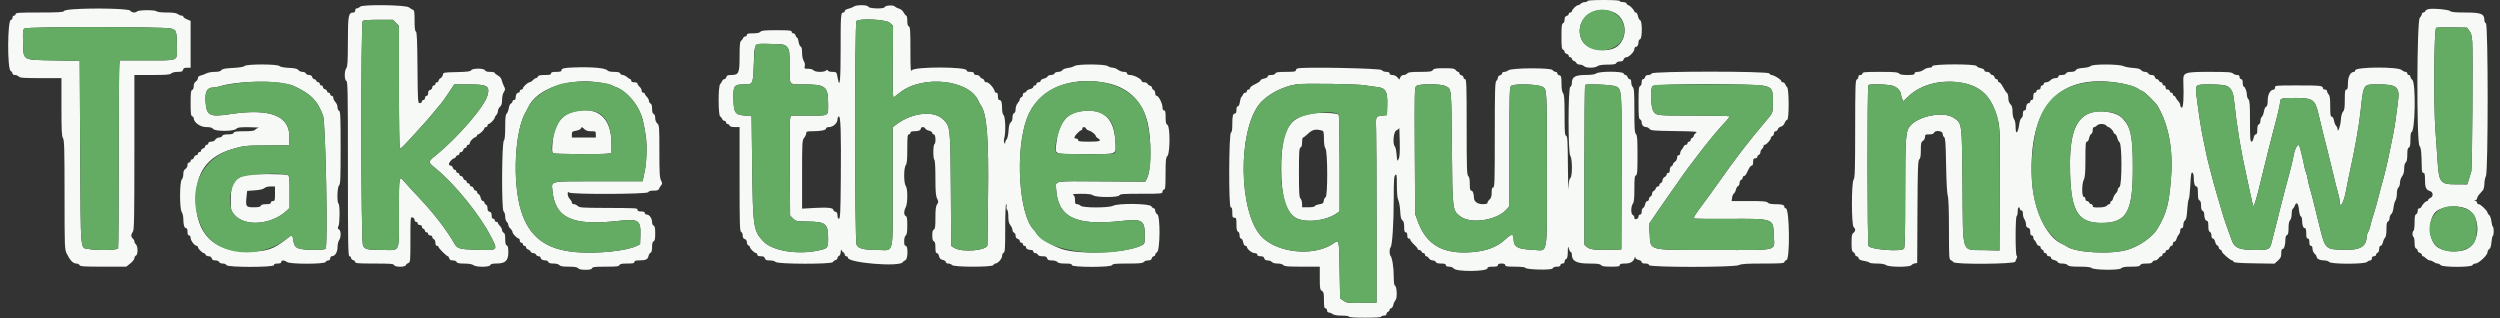 <svg id="svg" version="1.1" xmlns="http://www.w3.org/2000/svg" xmlns:xlink="http://www.w3.org/1999/xlink" width="400" height="50.909" viewBox="0, 0, 400,50.909"><rect x="0" y="0" width="400" height="50.909" fill="#333333" stroke="none"/><g id="svgg"><path id="path0" d="M254.000 0.167 C 254.000 0.258,253.818 0.333,253.595 0.333 C 253.373 0.333,253.078 0.446,252.940 0.583 C 252.803 0.721,252.591 0.835,252.470 0.836 C 252.207 0.840,251.500 1.553,251.500 1.815 C 251.500 1.917,251.387 2.000,251.250 2.000 C 251.112 2.000,251.000 2.104,251.000 2.231 C 251.000 2.357,250.850 2.500,250.667 2.548 C 250.427 2.611,250.333 2.776,250.333 3.133 C 250.333 3.422,250.228 3.671,250.083 3.727 C 249.880 3.805,249.833 4.200,249.833 5.833 C 249.833 7.467,249.880 7.862,250.083 7.940 C 250.221 7.992,250.333 8.147,250.333 8.283 C 250.333 8.420,250.483 8.570,250.667 8.618 C 250.850 8.666,251.000 8.809,251.000 8.936 C 251.000 9.063,251.112 9.167,251.250 9.167 C 251.387 9.167,251.500 9.274,251.500 9.405 C 251.500 9.537,251.643 9.690,251.818 9.745 C 251.993 9.801,252.178 9.956,252.229 10.090 C 252.281 10.224,252.518 10.333,252.757 10.333 C 252.995 10.333,253.303 10.446,253.440 10.583 C 253.766 10.909,255.165 10.912,255.593 10.589 C 255.811 10.423,256.338 10.342,257.214 10.339 C 258.209 10.335,258.533 10.275,258.606 10.083 C 258.662 9.938,258.911 9.833,259.200 9.833 C 259.558 9.833,259.722 9.739,259.785 9.500 C 259.835 9.310,260.012 9.167,260.199 9.167 C 260.631 9.167,261.500 8.284,261.500 7.846 C 261.500 7.656,261.604 7.500,261.732 7.500 C 261.984 7.500,262.167 7.151,262.167 6.671 C 262.167 6.505,262.279 6.326,262.417 6.273 C 262.777 6.135,262.781 3.367,262.421 3.229 C 262.286 3.177,262.128 2.879,262.069 2.567 C 262.009 2.245,261.863 2.000,261.731 2.000 C 261.604 2.000,261.500 1.929,261.500 1.842 C 261.500 1.622,260.749 0.833,260.540 0.833 C 260.446 0.833,260.326 0.721,260.273 0.583 C 260.217 0.437,259.967 0.333,259.672 0.333 C 259.394 0.333,259.167 0.258,259.167 0.167 C 259.167 0.063,258.194 0.000,256.583 0.000 C 254.972 0.000,254.000 0.063,254.000 0.167 M57.621 1.070 C 57.476 1.215,57.239 1.333,57.095 1.333 C 56.944 1.333,56.833 1.475,56.833 1.667 C 56.833 1.852,56.722 2.000,56.583 2.000 C 55.748 2.000,55.667 2.409,55.661 6.625 C 55.657 9.841,55.610 10.644,55.411 10.907 C 55.079 11.346,55.083 12.812,55.417 12.940 C 55.636 13.024,55.667 14.743,55.667 27.018 C 55.667 39.335,55.696 41.000,55.917 41.000 C 56.054 41.000,56.167 41.120,56.167 41.266 C 56.167 41.412,56.317 41.570,56.500 41.618 C 56.683 41.666,56.833 41.809,56.833 41.936 C 56.833 42.124,57.400 42.167,59.899 42.167 C 62.470 42.167,62.980 42.207,63.060 42.417 C 63.193 42.763,64.805 42.769,64.937 42.423 C 64.989 42.289,65.174 42.134,65.349 42.078 C 65.649 41.983,65.667 41.772,65.667 38.338 C 65.667 34.780,65.674 34.700,66.000 34.785 C 66.184 34.833,66.333 35.012,66.333 35.186 C 66.333 35.359,66.446 35.500,66.583 35.500 C 66.721 35.500,66.833 35.612,66.833 35.750 C 66.833 35.889,66.981 36.000,67.167 36.000 C 67.355 36.000,67.500 36.111,67.500 36.255 C 67.500 36.396,67.612 36.554,67.750 36.606 C 67.887 36.659,68.000 36.807,68.000 36.934 C 68.000 37.062,68.112 37.167,68.250 37.167 C 68.387 37.167,68.500 37.279,68.500 37.417 C 68.500 37.556,68.648 37.667,68.833 37.667 C 69.022 37.667,69.167 37.778,69.167 37.922 C 69.167 38.062,69.279 38.220,69.417 38.273 C 69.559 38.328,69.667 38.576,69.667 38.851 C 69.667 39.169,69.752 39.333,69.917 39.333 C 70.054 39.333,70.167 39.414,70.167 39.513 C 70.167 39.717,71.456 41.000,71.661 41.000 C 71.734 41.000,71.834 41.150,71.882 41.333 C 71.944 41.573,72.109 41.667,72.467 41.667 C 72.755 41.667,73.005 41.772,73.060 41.917 C 73.132 42.104,73.439 42.168,74.286 42.172 C 75.015 42.175,75.532 42.264,75.740 42.422 C 76.197 42.767,78.307 42.763,78.440 42.417 C 78.509 42.236,78.797 42.165,79.476 42.161 C 80.863 42.154,81.333 41.697,81.333 40.359 C 81.333 39.633,81.267 39.343,81.083 39.273 C 80.903 39.204,80.833 38.920,80.833 38.250 C 80.833 37.580,80.764 37.296,80.583 37.227 C 80.446 37.174,80.333 36.989,80.333 36.816 C 80.333 36.642,80.183 36.350,80.000 36.167 C 79.817 35.983,79.667 35.758,79.667 35.667 C 79.667 35.575,79.554 35.500,79.417 35.500 C 79.279 35.500,79.167 35.387,79.167 35.250 C 79.167 35.112,79.054 35.000,78.917 35.000 C 78.748 35.000,78.667 34.832,78.667 34.484 C 78.667 34.109,78.576 33.945,78.333 33.882 C 78.096 33.820,78.000 33.654,78.000 33.309 C 78.000 33.031,77.893 32.782,77.750 32.727 C 77.612 32.674,77.500 32.527,77.500 32.399 C 77.500 32.271,77.393 32.167,77.263 32.167 C 77.133 32.167,76.976 31.937,76.914 31.655 C 76.852 31.374,76.696 31.104,76.568 31.054 C 76.439 31.005,76.333 30.860,76.333 30.732 C 76.333 30.604,76.230 30.500,76.103 30.500 C 75.976 30.500,75.833 30.350,75.785 30.167 C 75.737 29.983,75.578 29.833,75.432 29.833 C 75.286 29.833,75.167 29.721,75.167 29.583 C 75.167 29.446,75.054 29.333,74.917 29.333 C 74.779 29.333,74.667 29.221,74.667 29.083 C 74.667 28.946,74.563 28.833,74.436 28.833 C 74.309 28.833,74.166 28.683,74.118 28.500 C 74.070 28.317,73.912 28.167,73.766 28.167 C 73.620 28.167,73.500 28.054,73.500 27.917 C 73.500 27.779,73.387 27.667,73.250 27.667 C 73.112 27.667,73.000 27.554,73.000 27.417 C 73.000 27.279,72.896 27.167,72.769 27.167 C 72.643 27.167,72.500 27.017,72.452 26.833 C 72.404 26.650,72.245 26.500,72.099 26.500 C 71.953 26.500,71.833 26.387,71.833 26.250 C 71.833 25.966,72.412 25.333,72.672 25.333 C 72.766 25.333,72.887 25.221,72.940 25.083 C 72.992 24.946,73.140 24.833,73.268 24.833 C 73.396 24.833,73.500 24.721,73.500 24.583 C 73.500 24.446,73.620 24.333,73.766 24.333 C 73.912 24.333,74.070 24.183,74.118 24.000 C 74.166 23.817,74.309 23.667,74.436 23.667 C 74.563 23.667,74.667 23.554,74.667 23.417 C 74.667 23.279,74.779 23.167,74.917 23.167 C 75.054 23.167,75.167 23.054,75.167 22.917 C 75.167 22.629,75.646 22.108,76.054 21.951 C 76.208 21.892,76.333 21.766,76.333 21.672 C 76.333 21.577,76.404 21.500,76.491 21.500 C 76.721 21.500,77.500 20.745,77.500 20.523 C 77.500 20.418,77.612 20.333,77.750 20.333 C 77.887 20.333,78.000 20.221,78.000 20.083 C 78.000 19.946,78.085 19.833,78.189 19.833 C 78.418 19.833,79.167 19.052,79.167 18.813 C 79.167 18.719,79.279 18.530,79.417 18.393 C 79.554 18.255,79.667 17.972,79.667 17.764 C 79.667 17.556,79.817 17.249,80.000 17.083 C 80.247 16.860,80.333 16.570,80.333 15.968 C 80.333 15.488,80.448 14.980,80.613 14.728 C 80.870 14.336,80.871 14.260,80.627 13.776 C 80.481 13.487,80.316 13.045,80.262 12.795 C 80.201 12.517,79.967 12.239,79.664 12.082 C 79.391 11.941,79.167 11.752,79.167 11.662 C 79.167 11.573,78.837 11.500,78.434 11.500 C 77.937 11.500,77.672 11.420,77.606 11.250 C 77.472 10.900,75.575 10.895,75.380 11.245 C 75.272 11.436,74.773 11.500,73.080 11.536 C 70.979 11.582,70.915 11.594,70.863 11.959 C 70.834 12.165,70.665 12.412,70.488 12.506 C 70.311 12.601,70.167 12.788,70.167 12.923 C 70.167 13.057,70.054 13.167,69.917 13.167 C 69.779 13.167,69.667 13.279,69.667 13.417 C 69.667 13.554,69.554 13.667,69.417 13.667 C 69.279 13.667,69.167 13.808,69.167 13.981 C 69.167 14.154,69.018 14.333,68.833 14.382 C 68.608 14.441,68.500 14.609,68.500 14.901 C 68.500 15.174,68.408 15.333,68.250 15.333 C 68.111 15.333,68.000 15.481,68.000 15.667 C 68.000 15.852,67.889 16.000,67.750 16.000 C 67.612 16.000,67.500 16.112,67.500 16.250 C 67.500 16.387,67.353 16.500,67.173 16.500 C 66.855 16.500,66.845 16.336,66.798 10.805 C 66.761 6.433,66.702 5.095,66.542 5.042 C 66.394 4.992,66.333 4.493,66.333 3.314 C 66.333 1.886,66.293 1.642,66.042 1.553 C 65.881 1.496,65.611 1.329,65.441 1.183 C 64.974 0.781,58.011 0.680,57.621 1.070 M136.579 1.062 C 136.398 1.188,136.006 1.344,135.708 1.409 C 135.407 1.474,135.167 1.631,135.167 1.763 C 135.167 1.893,135.062 2.000,134.934 2.000 C 134.531 2.000,134.500 2.411,134.500 7.847 C 134.500 12.727,134.379 14.160,134.087 12.750 C 134.039 12.521,133.961 12.146,133.913 11.917 C 133.839 11.558,133.736 11.500,133.177 11.500 C 132.810 11.500,132.495 11.410,132.451 11.292 C 132.390 11.125,132.331 11.125,132.154 11.292 C 131.839 11.589,130.423 11.559,130.167 11.250 C 130.047 11.106,129.684 11.000,129.310 11.000 C 128.700 11.000,128.667 10.975,128.765 10.582 C 128.831 10.322,128.769 10.010,128.602 9.755 C 128.438 9.505,128.333 8.991,128.333 8.440 C 128.333 7.832,128.259 7.507,128.107 7.449 C 127.982 7.401,127.832 7.055,127.772 6.681 C 127.712 6.306,127.597 6.000,127.517 6.000 C 127.438 6.000,127.333 5.850,127.285 5.667 C 127.237 5.483,127.078 5.333,126.932 5.333 C 126.786 5.333,126.667 5.221,126.667 5.083 C 126.667 4.873,126.289 4.833,124.270 4.833 C 122.344 4.833,121.833 4.882,121.667 5.083 C 121.525 5.254,121.147 5.333,120.480 5.333 C 119.720 5.333,119.500 5.389,119.500 5.583 C 119.500 5.721,119.385 5.833,119.245 5.833 C 119.104 5.833,118.941 5.965,118.882 6.125 C 118.823 6.285,118.676 6.477,118.554 6.550 C 118.388 6.650,118.333 7.256,118.333 9.008 C 118.333 11.718,118.206 12.000,116.984 12.000 C 116.442 12.000,116.284 12.068,116.215 12.333 C 116.167 12.517,116.022 12.667,115.892 12.667 C 115.762 12.667,115.607 12.798,115.546 12.958 C 115.485 13.119,115.337 13.349,115.218 13.470 C 114.904 13.788,114.907 18.427,115.221 18.617 C 115.342 18.690,115.490 18.881,115.549 19.042 C 115.608 19.202,115.771 19.333,115.911 19.333 C 116.052 19.333,116.167 19.446,116.167 19.583 C 116.167 19.721,116.271 19.833,116.399 19.833 C 116.527 19.833,116.674 19.946,116.727 20.083 C 116.793 20.255,117.061 20.333,117.578 20.333 L 118.333 20.333 118.333 28.672 C 118.333 35.930,118.366 37.023,118.583 37.106 C 118.724 37.160,118.833 37.408,118.833 37.673 C 118.833 37.998,118.937 38.177,119.167 38.250 C 119.381 38.318,119.500 38.502,119.500 38.766 C 119.500 38.992,119.612 39.220,119.750 39.273 C 119.888 39.326,120.001 39.455,120.003 39.559 C 120.007 39.800,120.735 40.500,120.982 40.500 C 121.083 40.500,121.167 40.612,121.167 40.750 C 121.167 40.923,121.340 41.000,121.731 41.000 C 122.154 41.000,122.316 41.083,122.382 41.333 C 122.451 41.599,122.609 41.667,123.163 41.667 C 123.558 41.667,123.965 41.774,124.107 41.917 C 124.467 42.277,133.129 42.292,133.267 41.933 C 133.316 41.805,133.501 41.662,133.678 41.615 C 133.855 41.569,134.000 41.420,134.000 41.283 C 134.000 41.147,134.112 40.992,134.250 40.940 C 134.398 40.883,134.505 40.620,134.513 40.297 C 134.520 39.996,134.569 39.862,134.621 40.000 C 134.673 40.137,134.817 40.310,134.941 40.383 C 135.065 40.457,135.167 40.625,135.167 40.758 C 135.167 40.891,135.279 41.000,135.417 41.000 C 135.554 41.000,135.667 41.105,135.667 41.233 C 135.667 42.072,143.968 42.745,144.450 41.946 C 144.523 41.824,144.715 41.677,144.875 41.618 C 145.274 41.471,145.313 39.333,144.917 39.333 C 144.733 39.333,144.667 39.141,144.667 38.604 C 144.667 38.159,144.764 37.793,144.917 37.667 C 145.103 37.512,145.167 37.100,145.167 36.058 C 145.167 34.966,145.111 34.635,144.917 34.560 C 144.603 34.440,144.603 33.715,144.917 33.167 C 145.248 32.588,145.251 30.176,144.922 29.740 C 144.583 29.292,144.583 26.874,144.922 26.426 C 145.110 26.178,145.167 25.567,145.167 23.801 C 145.167 21.867,145.207 21.500,145.417 21.500 C 145.554 21.500,145.667 21.387,145.667 21.250 C 145.667 21.077,145.841 21.000,146.236 21.000 C 146.971 21.000,147.333 20.856,147.333 20.566 C 147.333 20.262,147.938 20.264,148.054 20.568 C 148.104 20.696,148.374 20.852,148.655 20.914 C 148.937 20.976,149.167 21.133,149.167 21.263 C 149.167 21.393,149.279 21.500,149.417 21.500 C 149.708 21.500,149.782 22.909,149.500 23.083 C 149.408 23.140,149.333 23.702,149.333 24.333 C 149.333 24.964,149.408 25.527,149.500 25.583 C 149.600 25.645,149.667 26.785,149.667 28.443 C 149.667 30.618,149.723 31.318,149.932 31.758 C 150.174 32.269,150.174 32.350,149.932 32.696 C 149.730 32.984,149.667 33.496,149.667 34.853 C 149.667 36.280,149.617 36.650,149.417 36.727 C 149.240 36.795,149.167 37.070,149.167 37.667 C 149.167 38.263,149.240 38.539,149.417 38.606 C 149.596 38.675,149.667 38.956,149.667 39.601 C 149.667 40.267,149.728 40.500,149.903 40.500 C 150.034 40.500,150.189 40.720,150.248 40.989 C 150.328 41.357,150.477 41.505,150.844 41.586 C 151.113 41.645,151.333 41.800,151.333 41.930 C 151.333 42.068,151.498 42.167,151.730 42.167 C 151.948 42.167,152.215 42.274,152.324 42.405 C 152.618 42.759,158.807 42.762,158.943 42.408 C 158.994 42.275,159.136 42.167,159.259 42.167 C 159.650 42.167,160.333 41.397,160.333 40.957 C 160.333 40.725,160.446 40.492,160.583 40.440 C 160.796 40.358,160.833 39.764,160.833 36.505 C 160.833 34.394,160.898 32.667,160.977 32.667 C 161.056 32.667,161.086 32.845,161.045 33.064 C 161.003 33.282,161.051 33.512,161.151 33.574 C 161.251 33.636,161.333 34.122,161.333 34.654 C 161.333 35.369,161.420 35.732,161.667 36.045 C 161.850 36.279,162.000 36.618,162.000 36.800 C 162.000 36.982,162.112 37.174,162.250 37.227 C 162.387 37.280,162.500 37.504,162.500 37.725 C 162.500 37.988,162.616 38.158,162.833 38.215 C 163.017 38.263,163.167 38.422,163.167 38.568 C 163.167 38.714,163.279 38.833,163.417 38.833 C 163.554 38.833,163.667 38.946,163.667 39.083 C 163.667 39.221,163.779 39.333,163.917 39.333 C 164.054 39.333,164.167 39.438,164.167 39.566 C 164.167 39.820,164.517 40.000,165.014 40.000 C 165.189 40.000,165.333 40.112,165.333 40.250 C 165.333 40.387,165.475 40.500,165.649 40.500 C 165.822 40.500,166.008 40.612,166.060 40.750 C 166.123 40.913,166.382 41.000,166.809 41.000 C 167.321 41.000,167.480 41.072,167.548 41.333 C 167.617 41.596,167.776 41.667,168.297 41.667 C 168.682 41.667,169.046 41.771,169.167 41.917 C 169.311 42.091,169.696 42.167,170.437 42.167 C 171.271 42.167,171.500 42.221,171.500 42.417 C 171.500 42.792,177.796 42.792,177.940 42.417 C 178.019 42.211,178.454 42.167,180.414 42.167 C 182.325 42.167,182.833 42.118,183.000 41.917 C 183.114 41.779,183.430 41.667,183.703 41.667 C 184.058 41.667,184.223 41.572,184.285 41.333 C 184.333 41.150,184.476 41.000,184.603 41.000 C 184.730 41.000,184.833 40.891,184.833 40.758 C 184.833 40.625,184.965 40.443,185.125 40.354 C 185.619 40.078,185.669 34.608,185.181 34.303 C 184.990 34.184,184.833 33.917,184.833 33.710 C 184.833 33.503,184.739 33.333,184.623 33.333 C 184.508 33.333,184.320 33.183,184.205 33.000 C 183.929 32.558,178.925 32.491,178.106 32.918 C 177.418 33.276,173.252 33.276,172.893 32.917 C 172.755 32.779,172.498 32.667,172.321 32.667 C 172.058 32.667,172.000 32.547,172.000 32.008 C 172.000 31.557,171.908 31.296,171.708 31.180 C 171.496 31.056,171.845 31.010,173.000 31.010 C 174.134 31.011,174.675 31.080,174.907 31.255 C 175.380 31.613,178.969 31.609,179.106 31.250 C 179.187 31.039,179.734 31.000,182.601 31.000 C 185.889 31.000,186.000 30.989,186.000 30.667 C 186.000 30.483,186.109 30.333,186.243 30.333 C 186.444 30.333,186.486 29.905,186.490 27.808 C 186.494 25.632,186.536 25.237,186.789 24.957 C 187.228 24.472,187.231 20.227,186.792 19.980 C 186.561 19.851,186.500 19.592,186.500 18.742 C 186.500 17.897,186.446 17.667,186.250 17.667 C 186.084 17.667,186.000 17.501,186.000 17.172 C 186.000 16.555,185.380 15.333,185.067 15.333 C 184.928 15.333,184.833 15.162,184.833 14.911 C 184.833 14.679,184.721 14.446,184.583 14.394 C 184.446 14.341,184.333 14.186,184.333 14.050 C 184.333 13.914,184.189 13.764,184.012 13.718 C 183.835 13.672,183.649 13.529,183.600 13.400 C 183.551 13.272,183.321 13.167,183.089 13.167 C 182.857 13.167,182.666 13.073,182.665 12.958 C 182.663 12.650,181.428 12.000,180.842 12.000 C 180.501 12.000,180.333 11.918,180.333 11.750 C 180.333 11.582,180.165 11.500,179.818 11.500 C 179.534 11.500,179.112 11.350,178.879 11.167 C 178.646 10.983,178.259 10.831,178.019 10.828 C 177.779 10.825,177.438 10.713,177.260 10.578 C 176.813 10.240,172.399 10.225,171.912 10.559 C 171.731 10.683,171.252 10.828,170.847 10.880 C 170.432 10.934,170.046 11.090,169.963 11.238 C 169.881 11.385,169.598 11.500,169.320 11.500 C 169.032 11.500,168.783 11.605,168.727 11.750 C 168.673 11.889,168.426 12.000,168.167 12.000 C 167.911 12.000,167.662 12.105,167.612 12.234 C 167.563 12.363,167.292 12.519,167.011 12.581 C 166.730 12.643,166.500 12.800,166.500 12.930 C 166.500 13.060,166.350 13.167,166.167 13.167 C 165.981 13.167,165.833 13.278,165.833 13.417 C 165.833 13.554,165.721 13.667,165.583 13.667 C 165.446 13.667,165.333 13.773,165.333 13.903 C 165.333 14.034,165.103 14.191,164.822 14.252 C 164.541 14.314,164.270 14.470,164.221 14.599 C 164.171 14.728,164.027 14.833,163.899 14.833 C 163.771 14.833,163.667 14.975,163.667 15.149 C 163.667 15.322,163.554 15.508,163.417 15.560 C 163.279 15.613,163.167 15.760,163.167 15.886 C 163.167 16.012,163.017 16.289,162.833 16.500 C 162.642 16.721,162.500 17.124,162.500 17.447 C 162.500 17.794,162.404 18.047,162.250 18.106 C 162.093 18.167,162.000 18.421,162.000 18.791 C 162.000 19.152,161.891 19.460,161.718 19.586 C 161.515 19.735,161.415 20.115,161.363 20.930 C 161.321 21.580,161.192 22.165,161.062 22.295 C 160.936 22.421,160.832 22.650,160.831 22.804 C 160.829 23.028,160.800 23.038,160.682 22.853 C 160.598 22.720,160.599 22.401,160.685 22.104 C 160.939 21.218,160.870 18.727,160.583 18.440 C 160.428 18.285,160.333 17.876,160.333 17.359 C 160.333 16.372,160.214 16.000,159.899 16.000 C 159.745 16.000,159.667 15.804,159.667 15.417 C 159.667 15.009,159.591 14.833,159.417 14.833 C 159.279 14.833,159.167 14.765,159.167 14.682 C 159.167 14.254,158.248 13.167,157.887 13.167 C 157.662 13.167,157.500 13.067,157.500 12.928 C 157.500 12.797,157.357 12.644,157.182 12.588 C 157.007 12.533,156.822 12.378,156.771 12.244 C 156.719 12.110,156.487 12.000,156.255 12.000 C 155.991 12.000,155.833 11.906,155.833 11.750 C 155.833 11.575,155.657 11.500,155.250 11.500 C 154.851 11.500,154.667 11.424,154.667 11.258 C 154.667 10.665,146.335 10.649,145.903 11.240 C 145.696 11.523,145.667 11.109,145.667 7.943 C 145.667 4.879,145.628 4.308,145.417 4.227 C 145.242 4.160,145.167 3.887,145.167 3.316 C 145.167 2.867,145.094 2.500,145.004 2.500 C 144.915 2.500,144.726 2.276,144.585 2.002 C 144.434 1.711,144.139 1.458,143.874 1.391 C 143.624 1.328,143.312 1.169,143.180 1.037 C 142.908 0.765,141.631 0.857,141.531 1.156 C 141.433 1.451,139.055 1.385,138.940 1.083 C 138.814 0.754,137.044 0.739,136.579 1.062 M11.764 1.480 C 10.801 1.547,10.253 1.657,10.208 1.792 C 10.155 1.950,9.227 2.000,6.319 2.000 C 3.035 2.000,2.500 2.035,2.500 2.250 C 2.500 2.387,2.387 2.500,2.250 2.500 C 2.111 2.500,2.000 2.648,2.000 2.833 C 2.000 3.017,1.889 3.167,1.753 3.167 C 1.191 3.167,1.147 11.040,1.708 11.354 C 1.869 11.443,2.000 11.625,2.000 11.758 C 2.000 11.902,2.161 12.000,2.396 12.000 C 2.614 12.000,2.886 12.112,3.000 12.250 C 3.172 12.457,3.779 12.500,6.520 12.500 L 9.833 12.500 9.833 17.135 C 9.833 20.952,9.877 21.827,10.078 22.093 C 10.286 22.368,10.324 23.735,10.328 31.148 C 10.333 39.862,10.334 39.882,10.708 40.639 C 11.217 41.670,11.706 42.167,12.210 42.167 C 12.441 42.167,12.674 42.279,12.727 42.417 C 12.808 42.628,13.387 42.667,16.512 42.667 L 20.202 42.667 20.851 42.153 C 21.208 41.870,21.500 41.493,21.500 41.314 C 21.500 41.136,21.613 40.946,21.750 40.894 C 22.087 40.764,22.087 39.444,21.750 39.107 C 21.613 38.970,21.500 38.748,21.500 38.616 C 21.500 38.483,21.387 38.281,21.250 38.167 C 20.937 37.907,20.939 37.512,21.255 37.093 C 21.465 36.815,21.500 35.016,21.500 24.385 L 21.500 12.000 24.321 12.000 C 26.607 12.000,27.190 11.953,27.393 11.750 C 27.544 11.599,27.951 11.500,28.420 11.500 C 29.058 11.500,29.214 11.440,29.285 11.167 C 29.351 10.916,29.512 10.833,29.936 10.833 L 30.500 10.833 30.500 7.086 L 30.500 3.338 29.917 3.094 C 29.596 2.960,29.333 2.772,29.333 2.675 C 29.333 2.579,29.202 2.498,29.042 2.495 C 28.881 2.492,28.604 2.379,28.426 2.245 C 28.200 2.074,27.672 2.000,26.668 2.000 C 25.804 2.000,25.157 1.923,25.041 1.807 C 24.798 1.565,22.187 1.580,21.942 1.825 C 21.668 2.099,21.034 2.031,20.854 1.708 C 20.676 1.391,15.082 1.251,11.764 1.480 M388.615 1.447 C 388.358 1.489,388.106 1.631,388.056 1.762 C 388.005 1.893,387.860 2.000,387.732 2.000 C 387.604 2.000,387.500 2.112,387.500 2.250 C 387.500 2.387,387.350 2.650,387.167 2.833 C 386.690 3.310,386.639 22.649,387.113 23.325 C 387.379 23.705,387.436 24.246,387.485 26.875 C 387.496 27.461,387.565 27.667,387.750 27.667 C 387.948 27.667,388.000 27.906,388.000 28.821 C 388.000 30.017,388.164 30.371,388.816 30.578 C 389.312 30.735,389.361 31.434,388.891 31.648 C 388.676 31.746,388.500 31.903,388.500 31.996 C 388.500 32.090,388.425 32.167,388.333 32.167 C 388.116 32.167,387.587 32.699,387.451 33.054 C 387.392 33.208,387.229 33.333,387.089 33.333 C 386.927 33.333,386.833 33.487,386.833 33.755 C 386.833 33.987,386.721 34.220,386.583 34.273 C 386.393 34.346,386.333 34.659,386.333 35.591 C 386.333 36.264,386.258 36.860,386.167 36.917 C 386.075 36.973,386.000 37.198,386.000 37.417 C 386.000 37.635,386.075 37.860,386.167 37.917 C 386.258 37.973,386.333 38.393,386.333 38.848 C 386.333 39.431,386.407 39.706,386.583 39.773 C 386.721 39.826,386.833 39.980,386.833 40.117 C 386.833 40.253,386.983 40.404,387.167 40.452 C 387.350 40.500,387.500 40.643,387.500 40.769 C 387.500 40.896,387.575 41.000,387.667 41.000 C 387.758 41.000,387.983 41.150,388.167 41.333 C 388.350 41.517,388.631 41.669,388.792 41.672 C 388.952 41.675,389.229 41.787,389.407 41.922 C 389.585 42.057,389.857 42.167,390.011 42.167 C 390.166 42.167,390.386 42.279,390.500 42.417 C 390.806 42.786,395.465 42.786,395.606 42.417 C 395.659 42.279,395.871 42.167,396.078 42.167 C 396.575 42.167,398.000 40.835,398.000 40.372 C 398.000 40.176,398.124 39.947,398.276 39.862 C 398.465 39.756,398.577 39.410,398.630 38.767 C 398.673 38.250,398.774 37.787,398.854 37.737 C 399.043 37.620,399.044 36.380,398.855 36.264 C 398.776 36.215,398.671 35.821,398.622 35.389 C 398.573 34.948,398.417 34.518,398.267 34.408 C 398.120 34.301,398.000 34.125,398.000 34.018 C 398.000 33.732,396.888 32.667,396.589 32.667 C 396.448 32.667,396.333 32.560,396.333 32.429 C 396.333 32.298,396.202 32.157,396.042 32.115 C 395.764 32.042,395.764 32.038,396.042 32.019 C 396.202 32.009,396.333 31.887,396.333 31.750 C 396.333 31.612,396.483 31.331,396.667 31.125 C 396.850 30.919,397.113 30.619,397.250 30.458 C 397.394 30.291,397.503 29.830,397.506 29.375 C 397.509 28.940,397.619 28.396,397.750 28.167 C 398.117 27.524,398.117 3.868,397.750 3.727 C 397.613 3.674,397.500 3.443,397.500 3.214 C 397.500 2.218,396.977 2.006,394.513 2.003 C 392.841 2.001,392.210 1.941,392.013 1.768 C 391.737 1.524,389.455 1.309,388.615 1.447 M258.245 1.998 C 260.241 2.907,260.545 5.988,258.779 7.402 C 257.293 8.591,253.841 7.990,253.092 6.412 C 251.640 3.351,254.965 0.504,258.245 1.998 M63.346 3.654 L 63.833 4.141 63.833 13.894 C 63.833 19.376,63.898 23.687,63.981 23.738 C 64.124 23.827,64.459 23.500,66.359 21.417 C 68.398 19.180,68.665 18.877,69.438 17.917 C 69.880 17.367,70.381 16.767,70.549 16.583 C 70.718 16.400,71.268 15.631,71.772 14.875 L 72.688 13.500 74.919 13.500 C 78.012 13.500,78.422 13.742,77.984 15.309 C 77.491 17.075,73.220 22.025,69.821 24.772 C 68.415 25.907,68.415 25.905,69.714 26.958 C 72.747 29.419,76.708 34.299,78.525 37.814 C 79.720 40.127,79.772 40.081,76.115 39.968 C 73.585 39.890,73.164 39.773,72.747 39.037 C 71.522 36.874,69.472 34.203,67.148 31.739 C 66.104 30.632,64.991 29.419,64.674 29.042 C 63.832 28.040,63.833 28.033,63.833 34.060 C 63.833 40.607,64.082 40.000,61.404 40.000 C 58.693 40.000,58.353 39.922,58.065 39.231 C 57.747 38.470,57.717 3.683,58.033 3.367 C 58.170 3.230,58.970 3.167,60.546 3.167 L 62.859 3.167 63.346 3.654 M142.358 3.640 L 142.888 4.114 142.849 9.921 C 142.816 14.716,142.847 15.699,143.029 15.560 C 143.151 15.468,143.587 15.127,144.000 14.801 C 147.630 11.936,155.106 12.746,156.553 16.162 C 156.651 16.394,156.815 16.696,156.917 16.833 C 157.909 18.168,158.215 22.041,158.086 31.629 C 158.032 35.637,157.991 39.043,157.994 39.196 C 158.012 40.069,153.968 40.437,152.720 39.676 L 152.190 39.352 152.134 30.385 C 152.071 20.346,152.058 20.224,150.880 19.081 C 149.413 17.656,146.044 17.994,143.542 19.819 L 142.833 20.335 142.833 29.906 C 142.833 41.198,143.126 40.004,140.363 39.991 C 138.176 39.980,137.356 39.776,137.048 39.167 C 136.749 38.574,136.735 3.665,137.033 3.367 C 137.509 2.891,141.764 3.109,142.358 3.640 M27.332 4.555 C 28.236 4.790,28.285 4.939,28.314 7.536 C 28.339 9.825,28.701 9.667,23.448 9.667 L 19.208 9.667 19.104 10.187 C 19.047 10.474,19.000 17.180,19.000 25.091 C 19.000 33.001,18.954 39.591,18.899 39.736 C 18.784 40.035,15.561 40.110,14.192 39.845 C 12.806 39.578,12.927 40.949,12.833 24.452 L 12.750 9.750 8.629 9.667 C 3.460 9.562,3.777 9.747,3.690 6.798 C 3.636 4.997,3.663 4.748,3.930 4.553 C 4.340 4.254,26.181 4.256,27.332 4.555 M395.079 4.895 C 395.371 5.260,395.484 5.672,395.562 6.645 C 395.685 8.185,395.556 26.869,395.419 27.385 C 395.365 27.586,395.196 28.144,395.043 28.625 L 394.764 29.500 393.007 29.496 C 390.400 29.491,390.237 29.277,389.991 25.516 C 389.903 24.178,389.757 22.068,389.666 20.828 C 389.355 16.597,389.448 4.539,389.792 4.441 C 389.952 4.394,391.122 4.370,392.391 4.387 L 394.699 4.417 395.079 4.895 M125.932 7.551 C 126.317 8.000,126.333 8.118,126.333 10.496 C 126.333 13.771,126.131 13.500,128.576 13.500 C 132.082 13.500,132.498 13.821,132.499 16.524 C 132.500 18.670,132.780 18.500,129.244 18.500 L 126.515 18.500 126.412 19.051 C 126.355 19.353,126.333 22.952,126.363 27.047 L 126.417 34.493 126.879 34.955 C 127.325 35.401,127.404 35.418,129.212 35.441 C 132.126 35.480,132.500 35.787,132.500 38.138 C 132.500 39.706,132.461 39.753,130.894 40.085 C 127.519 40.800,123.539 40.125,122.118 38.596 C 120.541 36.899,120.468 36.410,120.351 26.833 L 120.250 18.583 119.120 18.486 C 117.554 18.352,117.357 18.011,117.341 15.412 C 117.330 13.733,117.531 13.500,118.989 13.500 C 120.498 13.500,120.478 13.541,120.605 10.318 C 120.747 6.698,120.532 6.963,123.277 7.029 C 125.510 7.083,125.533 7.087,125.932 7.551 M39.132 10.559 C 38.987 10.704,38.319 10.815,37.259 10.870 C 35.999 10.936,35.564 11.020,35.412 11.228 C 35.272 11.420,34.955 11.500,34.341 11.500 C 33.861 11.500,33.269 11.608,33.026 11.739 C 32.782 11.871,32.377 12.022,32.125 12.076 C 31.813 12.142,31.667 12.278,31.667 12.502 C 31.667 12.683,31.517 12.924,31.333 13.039 C 31.115 13.175,31.000 13.427,31.000 13.772 C 31.000 14.086,30.899 14.336,30.750 14.394 C 30.547 14.472,30.500 14.867,30.500 16.500 C 30.500 18.133,30.547 18.528,30.750 18.606 C 30.887 18.659,31.000 18.800,31.000 18.918 C 31.000 19.581,32.047 20.333,32.971 20.333 C 33.634 20.333,33.936 20.410,34.087 20.616 C 34.395 21.038,37.322 21.045,37.787 20.625 C 38.056 20.381,38.409 20.337,39.930 20.356 C 40.931 20.369,41.587 20.411,41.387 20.449 C 41.188 20.488,40.935 20.628,40.825 20.760 C 40.677 20.938,40.219 21.000,39.058 21.000 C 37.818 21.000,37.469 21.052,37.394 21.250 C 37.326 21.425,37.053 21.500,36.477 21.500 C 35.901 21.500,35.628 21.575,35.560 21.750 C 35.508 21.887,35.285 22.000,35.067 22.000 C 34.848 22.000,34.576 22.150,34.461 22.333 C 34.335 22.536,34.073 22.667,33.793 22.667 C 33.496 22.667,33.333 22.755,33.333 22.917 C 33.333 23.054,33.221 23.167,33.083 23.167 C 32.946 23.167,32.833 23.274,32.833 23.405 C 32.833 23.537,32.683 23.692,32.500 23.750 C 32.317 23.808,32.167 23.963,32.167 24.095 C 32.167 24.226,32.054 24.333,31.917 24.333 C 31.779 24.333,31.667 24.446,31.667 24.583 C 31.667 24.721,31.547 24.833,31.401 24.833 C 31.255 24.833,31.096 24.983,31.048 25.167 C 31.000 25.350,30.857 25.500,30.731 25.500 C 30.604 25.500,30.500 25.613,30.500 25.750 C 30.500 25.887,30.387 26.000,30.250 26.000 C 30.095 26.000,30.000 26.157,30.000 26.415 C 30.000 26.650,29.855 26.921,29.667 27.039 C 29.431 27.186,29.333 27.427,29.333 27.862 C 29.333 28.200,29.221 28.589,29.083 28.726 C 28.724 29.085,28.720 33.453,29.078 33.926 C 29.213 34.104,29.326 34.587,29.330 35.000 C 29.340 35.995,29.488 36.500,29.769 36.500 C 29.922 36.500,30.000 36.698,30.000 37.083 C 30.000 37.491,30.075 37.667,30.250 37.667 C 30.404 37.667,30.500 37.823,30.500 38.075 C 30.500 38.499,31.148 39.333,31.477 39.333 C 31.582 39.333,31.668 39.427,31.670 39.542 C 31.673 39.787,32.388 40.500,32.631 40.500 C 32.723 40.500,32.841 40.612,32.894 40.750 C 32.946 40.887,33.171 41.000,33.392 41.000 C 33.654 41.000,33.825 41.116,33.882 41.333 C 33.944 41.573,34.109 41.667,34.467 41.667 C 34.755 41.667,35.005 41.772,35.060 41.917 C 35.115 42.060,35.364 42.167,35.644 42.167 C 35.923 42.167,36.172 42.273,36.227 42.417 C 36.371 42.793,43.833 42.793,43.833 42.417 C 43.833 42.242,44.009 42.167,44.417 42.167 C 44.824 42.167,45.000 42.091,45.000 41.917 C 45.000 41.600,45.485 41.603,45.907 41.922 C 46.389 42.286,51.966 42.281,52.106 41.917 C 52.159 41.779,52.344 41.667,52.518 41.667 C 52.722 41.667,52.833 41.549,52.833 41.333 C 52.833 41.148,52.944 41.000,53.083 41.000 C 53.599 41.000,54.000 40.366,54.005 39.542 C 54.008 39.106,54.121 38.604,54.255 38.426 C 54.590 37.984,54.575 36.892,54.231 36.699 C 54.016 36.579,53.999 36.480,54.148 36.202 C 54.379 35.771,54.395 32.724,54.167 32.583 C 53.887 32.410,53.958 29.909,54.250 29.667 C 54.463 29.489,54.500 28.609,54.500 23.641 C 54.500 18.623,54.466 17.810,54.250 17.727 C 54.107 17.672,54.000 17.424,54.000 17.149 C 54.000 16.884,53.850 16.517,53.667 16.333 C 53.483 16.150,53.333 15.850,53.333 15.667 C 53.333 15.481,53.222 15.333,53.083 15.333 C 52.946 15.333,52.833 15.221,52.833 15.083 C 52.833 14.946,52.721 14.833,52.583 14.833 C 52.446 14.833,52.333 14.730,52.333 14.603 C 52.333 14.476,52.183 14.333,52.000 14.285 C 51.817 14.237,51.667 14.078,51.667 13.932 C 51.667 13.786,51.554 13.667,51.417 13.667 C 51.279 13.667,51.167 13.554,51.167 13.417 C 51.167 13.279,51.062 13.167,50.934 13.167 C 50.807 13.167,50.659 13.054,50.606 12.917 C 50.554 12.779,50.404 12.667,50.275 12.667 C 50.145 12.667,50.000 12.517,49.952 12.333 C 49.894 12.113,49.724 12.000,49.450 12.000 C 49.222 12.000,48.992 11.887,48.940 11.750 C 48.887 11.612,48.643 11.500,48.399 11.500 C 48.154 11.500,47.859 11.371,47.743 11.212 C 47.584 10.994,47.219 10.909,46.235 10.859 C 45.431 10.819,44.849 10.706,44.706 10.564 C 44.378 10.235,39.460 10.231,39.132 10.559 M309.167 10.583 C 309.167 10.747,309.002 10.833,308.689 10.833 C 308.427 10.833,308.021 10.983,307.788 11.167 C 307.555 11.350,307.132 11.500,306.849 11.500 C 306.502 11.500,306.333 11.582,306.333 11.750 C 306.333 11.948,306.095 12.000,305.187 12.000 C 304.372 12.000,303.981 11.928,303.833 11.750 C 303.664 11.546,303.110 11.500,300.813 11.500 C 298.424 11.500,298.000 11.538,298.000 11.750 C 298.000 11.889,297.852 12.000,297.667 12.000 C 297.451 12.000,297.333 12.111,297.333 12.316 C 297.333 12.489,297.221 12.674,297.083 12.727 C 296.866 12.810,296.833 13.846,296.828 20.620 C 296.824 27.211,296.785 28.467,296.578 28.740 C 296.213 29.223,296.218 36.030,296.583 36.333 C 296.917 36.610,296.899 36.998,296.542 37.260 C 296.305 37.433,296.250 37.730,296.250 38.832 C 296.250 39.952,296.301 40.219,296.542 40.353 C 296.702 40.443,296.833 40.625,296.833 40.758 C 296.833 40.891,296.937 41.000,297.064 41.000 C 297.191 41.000,297.331 41.140,297.376 41.311 C 297.434 41.534,297.675 41.655,298.225 41.737 C 298.647 41.801,299.036 41.923,299.089 42.010 C 299.143 42.096,299.693 42.167,300.311 42.167 C 301.042 42.167,301.550 42.252,301.760 42.411 C 302.219 42.758,305.539 42.771,305.825 42.427 C 305.935 42.295,306.188 42.163,306.387 42.135 L 306.750 42.083 306.793 33.894 C 306.830 26.877,306.872 25.675,307.085 25.499 C 307.265 25.349,307.333 24.944,307.333 24.020 C 307.333 22.927,307.381 22.717,307.667 22.539 C 307.855 22.421,308.000 22.150,308.000 21.915 C 308.000 21.541,308.067 21.500,308.672 21.500 C 309.115 21.500,309.376 21.415,309.440 21.250 C 309.620 20.781,310.833 20.919,310.833 21.408 C 310.833 21.633,310.939 21.877,311.067 21.950 C 311.256 22.057,311.316 22.929,311.376 26.417 C 311.421 29.013,311.528 30.983,311.642 31.332 C 311.768 31.715,311.833 33.556,311.833 36.712 C 311.833 41.130,311.856 41.519,312.125 41.618 C 312.285 41.677,312.477 41.824,312.550 41.946 C 312.782 42.331,322.314 42.263,322.434 41.875 C 322.484 41.715,322.592 41.456,322.675 41.299 C 322.769 41.124,322.764 40.977,322.663 40.915 C 322.442 40.778,322.445 34.720,322.667 34.583 C 322.758 34.527,322.833 34.185,322.833 33.823 C 322.833 33.462,322.908 33.167,323.000 33.167 C 323.092 33.167,323.167 33.279,323.167 33.417 C 323.167 33.554,323.279 33.667,323.417 33.667 C 323.589 33.667,323.667 33.839,323.667 34.218 C 323.667 34.521,323.777 34.915,323.911 35.093 C 324.046 35.271,324.158 35.630,324.161 35.891 C 324.165 36.222,324.267 36.391,324.500 36.452 C 324.750 36.517,324.833 36.679,324.833 37.103 C 324.833 37.493,324.910 37.667,325.083 37.667 C 325.221 37.667,325.333 37.812,325.333 37.990 C 325.333 38.168,325.413 38.363,325.510 38.423 C 325.608 38.483,325.756 38.713,325.839 38.933 C 325.923 39.153,326.106 39.333,326.246 39.333 C 326.386 39.333,326.500 39.448,326.500 39.589 C 326.500 39.729,326.612 39.887,326.750 39.940 C 326.887 39.992,327.000 40.140,327.000 40.268 C 327.000 40.396,327.112 40.500,327.250 40.500 C 327.387 40.500,327.500 40.612,327.500 40.750 C 327.500 40.889,327.648 41.000,327.833 41.000 C 328.021 41.000,328.167 41.111,328.167 41.254 C 328.167 41.402,328.371 41.549,328.656 41.606 C 328.925 41.660,329.185 41.808,329.234 41.935 C 329.289 42.078,329.572 42.167,329.974 42.167 C 330.350 42.167,330.714 42.272,330.833 42.417 C 330.993 42.609,331.433 42.667,332.737 42.667 C 333.845 42.667,334.504 42.737,334.636 42.869 C 334.980 43.213,339.039 43.270,339.374 42.935 C 339.577 42.732,339.973 42.667,340.993 42.667 C 342.040 42.667,342.365 42.610,342.440 42.417 C 342.508 42.238,342.787 42.167,343.417 42.167 C 344.046 42.167,344.325 42.095,344.394 41.917 C 344.446 41.779,344.641 41.667,344.827 41.667 C 345.012 41.667,345.258 41.517,345.372 41.333 C 345.487 41.150,345.675 41.000,345.790 41.000 C 345.906 41.000,346.000 40.887,346.000 40.750 C 346.000 40.612,346.113 40.500,346.250 40.500 C 346.387 40.500,346.500 40.387,346.500 40.250 C 346.500 40.112,346.620 40.000,346.766 40.000 C 346.912 40.000,347.070 39.850,347.118 39.667 C 347.166 39.483,347.309 39.333,347.436 39.333 C 347.563 39.333,347.667 39.183,347.667 39.000 C 347.667 38.817,347.771 38.667,347.899 38.667 C 348.026 38.667,348.180 38.470,348.240 38.230 C 348.300 37.990,348.459 37.684,348.592 37.551 C 348.725 37.418,348.833 37.127,348.833 36.905 C 348.833 36.656,348.930 36.500,349.083 36.500 C 349.252 36.500,349.333 36.331,349.333 35.977 C 349.333 35.689,349.453 35.366,349.600 35.259 C 349.796 35.115,349.890 34.671,349.955 33.574 C 350.003 32.754,350.113 31.995,350.198 31.888 C 350.283 31.781,350.397 30.756,350.451 29.611 C 350.529 27.958,350.596 27.547,350.775 27.616 C 350.913 27.669,351.001 27.968,351.002 28.393 C 351.005 29.325,351.158 29.833,351.436 29.833 C 351.608 29.833,351.667 30.103,351.667 30.899 C 351.667 31.692,351.731 31.989,351.917 32.060 C 352.087 32.126,352.167 32.392,352.167 32.894 C 352.167 33.395,352.247 33.662,352.417 33.727 C 352.554 33.780,352.668 33.994,352.669 34.203 C 352.673 34.844,352.861 35.333,353.103 35.333 C 353.269 35.333,353.333 35.569,353.333 36.172 C 353.333 36.764,353.407 37.039,353.583 37.106 C 353.726 37.161,353.833 37.410,353.833 37.684 C 353.833 37.990,353.920 38.167,354.070 38.167 C 354.200 38.167,354.357 38.397,354.419 38.678 C 354.481 38.959,354.637 39.230,354.766 39.279 C 354.895 39.329,355.000 39.476,355.000 39.606 C 355.000 39.737,355.113 39.887,355.250 39.940 C 355.387 39.992,355.500 40.131,355.500 40.248 C 355.500 40.480,356.871 41.667,357.139 41.667 C 357.231 41.667,357.337 41.760,357.375 41.875 C 357.426 42.030,358.277 42.096,360.681 42.135 L 363.919 42.186 364.459 41.703 C 364.905 41.305,365.000 41.099,365.000 40.527 C 365.000 40.050,365.071 39.833,365.229 39.833 C 365.474 39.833,365.667 39.136,365.667 38.247 C 365.667 37.917,365.765 37.665,365.917 37.606 C 366.101 37.536,366.167 37.244,366.167 36.493 C 366.167 35.811,366.249 35.394,366.417 35.226 C 366.563 35.080,366.667 34.673,366.667 34.248 C 366.667 33.847,366.746 33.470,366.844 33.410 C 366.941 33.350,367.091 33.115,367.178 32.887 C 367.436 32.208,367.743 32.532,367.838 33.584 C 367.887 34.134,368.014 34.588,368.129 34.626 C 368.242 34.664,368.334 34.932,368.336 35.222 C 368.339 36.001,368.508 36.500,368.769 36.500 C 368.935 36.500,369.000 36.735,369.000 37.333 C 369.000 37.963,369.061 38.167,369.250 38.167 C 369.425 38.167,369.500 38.343,369.500 38.750 C 369.500 39.157,369.575 39.333,369.750 39.333 C 369.914 39.333,370.000 39.497,370.000 39.808 C 370.000 40.070,370.149 40.416,370.333 40.583 C 370.517 40.749,370.667 40.983,370.667 41.103 C 370.667 41.413,371.214 41.667,371.885 41.667 C 372.201 41.667,372.553 41.779,372.667 41.917 C 372.972 42.285,378.358 42.285,378.726 41.917 C 378.864 41.779,379.094 41.667,379.238 41.667 C 379.389 41.667,379.500 41.525,379.500 41.333 C 379.500 41.111,379.611 41.000,379.833 41.000 C 380.017 41.000,380.167 40.896,380.167 40.768 C 380.167 40.640,380.279 40.492,380.417 40.440 C 380.563 40.384,380.667 40.134,380.667 39.839 C 380.667 39.513,380.751 39.333,380.903 39.333 C 381.034 39.333,381.193 39.095,381.257 38.801 C 381.321 38.508,381.477 38.166,381.604 38.039 C 381.754 37.889,381.833 37.416,381.833 36.673 C 381.833 35.816,381.895 35.512,382.083 35.440 C 382.221 35.387,382.333 35.143,382.333 34.899 C 382.333 34.654,382.453 34.366,382.600 34.258 C 382.754 34.146,382.905 33.715,382.957 33.240 C 383.007 32.787,383.149 32.269,383.274 32.088 C 383.398 31.907,383.500 31.410,383.500 30.983 C 383.500 30.497,383.593 30.130,383.750 30.000 C 383.887 29.886,384.000 29.532,384.000 29.214 C 384.000 28.888,384.145 28.451,384.333 28.212 C 384.560 27.924,384.667 27.536,384.667 26.998 C 384.667 26.499,384.759 26.131,384.917 26.000 C 385.090 25.856,385.167 25.473,385.167 24.747 C 385.167 23.972,385.231 23.678,385.417 23.606 C 385.606 23.534,385.667 23.227,385.667 22.339 C 385.667 21.694,385.733 21.167,385.813 21.167 C 386.435 21.167,386.572 13.208,385.958 12.760 C 385.798 12.642,385.667 12.424,385.667 12.273 C 385.667 12.123,385.554 12.000,385.417 12.000 C 385.279 12.000,385.167 11.887,385.167 11.750 C 385.167 11.612,385.041 11.500,384.888 11.500 C 384.735 11.500,384.465 11.369,384.288 11.208 C 383.670 10.649,376.833 10.694,376.833 11.258 C 376.833 11.391,376.750 11.500,376.648 11.500 C 376.082 11.500,375.672 12.250,375.670 13.292 C 375.667 14.105,375.612 14.333,375.417 14.333 C 375.212 14.333,375.167 14.624,375.167 15.945 C 375.167 17.231,375.109 17.621,374.882 17.871 C 374.695 18.078,374.574 18.563,374.527 19.293 C 374.466 20.251,374.000 21.414,374.000 20.607 C 374.000 20.470,373.899 20.256,373.776 20.133 C 373.652 20.009,373.499 19.629,373.435 19.287 C 373.364 18.909,373.224 18.667,373.076 18.667 C 372.880 18.667,372.833 18.349,372.833 17.012 C 372.833 15.763,372.772 15.296,372.583 15.107 C 372.446 14.970,372.333 14.739,372.333 14.595 C 372.333 14.444,372.192 14.333,372.000 14.333 C 371.817 14.333,371.667 14.229,371.667 14.101 C 371.667 13.710,371.262 13.667,367.570 13.667 C 364.111 13.667,364.000 13.677,364.000 14.000 C 364.000 14.183,363.917 14.333,363.815 14.333 C 363.275 14.333,362.839 15.086,362.836 16.024 C 362.834 16.699,362.764 16.991,362.586 17.059 C 362.450 17.111,362.291 17.455,362.232 17.824 C 362.173 18.192,362.022 18.579,361.896 18.684 C 361.770 18.789,361.667 19.082,361.667 19.336 C 361.667 19.593,361.556 19.840,361.417 19.894 C 361.245 19.959,361.167 20.227,361.167 20.745 C 361.167 21.295,361.101 21.500,360.924 21.500 C 360.779 21.500,360.638 21.734,360.572 22.083 C 360.510 22.417,360.364 22.667,360.231 22.667 C 360.042 22.667,360.000 22.077,360.000 19.405 C 360.000 16.728,359.955 16.098,359.750 15.893 C 359.613 15.755,359.500 15.427,359.500 15.163 C 359.500 14.624,359.187 13.833,358.973 13.833 C 358.896 13.833,358.833 13.571,358.833 13.250 C 358.833 12.843,358.758 12.667,358.583 12.667 C 358.444 12.667,358.333 12.519,358.333 12.333 C 358.333 12.092,358.222 12.000,357.929 12.000 C 357.706 12.000,357.411 11.887,357.274 11.750 C 357.068 11.544,356.415 11.500,353.541 11.500 C 349.483 11.500,349.277 11.575,349.335 13.025 C 349.436 15.538,349.329 17.321,349.083 17.227 C 348.946 17.174,348.833 16.989,348.833 16.816 C 348.833 16.642,348.696 16.363,348.529 16.196 C 348.362 16.028,348.176 15.766,348.117 15.612 C 348.059 15.459,347.933 15.333,347.839 15.333 C 347.744 15.333,347.667 15.221,347.667 15.083 C 347.667 14.946,347.554 14.833,347.417 14.833 C 347.279 14.833,347.167 14.721,347.167 14.583 C 347.167 14.444,347.019 14.333,346.833 14.333 C 346.611 14.333,346.500 14.222,346.500 14.000 C 346.500 13.815,346.389 13.667,346.250 13.667 C 346.113 13.667,346.000 13.554,346.000 13.417 C 346.000 13.279,345.896 13.167,345.768 13.167 C 345.640 13.167,345.492 13.054,345.440 12.917 C 345.387 12.779,345.238 12.667,345.108 12.667 C 344.978 12.667,344.833 12.517,344.785 12.333 C 344.726 12.107,344.558 12.000,344.260 12.000 C 344.020 12.000,343.780 11.887,343.727 11.750 C 343.674 11.612,343.441 11.500,343.209 11.500 C 342.977 11.500,342.695 11.374,342.582 11.221 C 342.439 11.025,342.060 10.921,341.314 10.874 C 340.729 10.837,340.014 10.701,339.725 10.570 C 338.989 10.238,334.791 10.233,334.516 10.564 C 334.408 10.695,333.889 10.825,333.311 10.867 C 332.589 10.919,332.251 11.021,332.140 11.220 C 332.034 11.409,331.768 11.500,331.320 11.500 C 330.884 11.500,330.623 11.586,330.560 11.750 C 330.501 11.904,330.248 12.000,329.899 12.000 C 329.507 12.000,329.333 12.077,329.333 12.250 C 329.333 12.414,329.170 12.500,328.859 12.500 C 328.597 12.500,328.250 12.649,328.083 12.833 C 327.917 13.017,327.606 13.167,327.391 13.167 C 327.155 13.167,327.000 13.266,327.000 13.417 C 327.000 13.554,326.887 13.667,326.750 13.667 C 326.611 13.667,326.500 13.815,326.500 14.000 C 326.500 14.222,326.389 14.333,326.167 14.333 C 325.981 14.333,325.833 14.444,325.833 14.583 C 325.833 14.721,325.721 14.833,325.583 14.833 C 325.409 14.833,325.333 15.009,325.333 15.417 C 325.333 15.824,325.258 16.000,325.083 16.000 C 324.946 16.000,324.833 16.112,324.833 16.250 C 324.833 16.387,324.729 16.500,324.601 16.500 C 324.346 16.500,324.167 16.850,324.167 17.347 C 324.167 17.523,324.054 17.667,323.917 17.667 C 323.744 17.667,323.667 17.841,323.667 18.232 C 323.667 18.562,323.570 18.835,323.434 18.887 C 323.300 18.939,323.150 19.351,323.080 19.863 C 322.883 21.305,322.500 21.661,322.500 20.402 C 322.500 19.776,322.408 19.275,322.255 19.074 C 322.114 18.887,322.008 18.379,322.005 17.875 C 322.001 17.227,321.913 16.913,321.667 16.667 C 321.446 16.446,321.333 16.111,321.333 15.675 C 321.333 15.313,321.240 14.957,321.125 14.883 C 321.010 14.810,320.731 14.394,320.503 13.958 C 320.276 13.523,319.995 13.167,319.878 13.167 C 319.762 13.167,319.667 13.054,319.667 12.917 C 319.667 12.779,319.563 12.667,319.436 12.667 C 319.309 12.667,319.166 12.517,319.118 12.333 C 319.070 12.150,318.920 12.000,318.783 12.000 C 318.647 12.000,318.492 11.887,318.440 11.750 C 318.387 11.612,318.154 11.500,317.922 11.500 C 317.664 11.500,317.500 11.406,317.500 11.258 C 317.500 11.113,317.268 10.972,316.928 10.908 C 316.614 10.849,316.316 10.695,316.267 10.567 C 316.128 10.206,309.167 10.222,309.167 10.583 M91.833 10.789 C 90.254 10.846,89.833 10.944,89.833 11.253 C 89.833 11.438,89.625 11.500,89.000 11.500 C 88.370 11.500,88.167 11.561,88.167 11.750 C 88.167 11.945,87.944 12.000,87.161 12.000 C 86.422 12.000,86.131 12.066,86.060 12.250 C 86.008 12.387,85.871 12.500,85.758 12.500 C 85.645 12.500,85.416 12.650,85.250 12.833 C 85.084 13.017,84.851 13.167,84.733 13.167 C 84.459 13.167,83.667 13.893,83.667 14.144 C 83.667 14.248,83.554 14.333,83.417 14.333 C 83.279 14.333,83.167 14.446,83.167 14.583 C 83.167 14.721,83.062 14.833,82.934 14.833 C 82.680 14.833,82.500 15.184,82.500 15.680 C 82.500 15.856,82.387 16.000,82.250 16.000 C 82.112 16.000,82.000 16.104,82.000 16.232 C 82.000 16.360,81.889 16.507,81.753 16.559 C 81.617 16.611,81.458 16.955,81.399 17.324 C 81.340 17.692,81.189 18.079,81.063 18.184 C 80.892 18.325,80.833 18.872,80.833 20.320 C 80.833 21.655,80.768 22.332,80.625 22.475 C 80.277 22.823,80.228 33.538,80.573 33.825 C 80.724 33.950,80.833 34.303,80.833 34.667 C 80.833 35.020,80.942 35.383,81.083 35.500 C 81.221 35.614,81.333 35.837,81.333 35.995 C 81.333 36.152,81.483 36.417,81.667 36.583 C 81.850 36.749,82.000 36.996,82.000 37.132 C 82.000 37.398,82.749 38.167,83.009 38.167 C 83.096 38.167,83.167 38.317,83.167 38.500 C 83.167 38.685,83.278 38.833,83.417 38.833 C 83.554 38.833,83.667 38.946,83.667 39.083 C 83.667 39.221,83.779 39.333,83.917 39.333 C 84.054 39.333,84.167 39.441,84.167 39.572 C 84.167 39.703,84.310 39.856,84.485 39.912 C 84.659 39.967,84.845 40.122,84.896 40.256 C 84.947 40.390,85.144 40.500,85.333 40.500 C 85.522 40.500,85.720 40.612,85.773 40.750 C 85.826 40.887,86.011 41.000,86.184 41.000 C 86.358 41.000,86.500 41.104,86.500 41.232 C 86.500 41.484,86.849 41.667,87.329 41.667 C 87.495 41.667,87.674 41.779,87.727 41.917 C 87.792 42.087,88.058 42.167,88.558 42.167 C 89.008 42.167,89.373 42.264,89.500 42.417 C 89.652 42.600,90.054 42.667,91.000 42.667 C 91.946 42.667,92.348 42.734,92.500 42.917 C 92.641 43.086,93.018 43.167,93.669 43.167 C 94.370 43.167,94.657 43.099,94.727 42.917 C 94.805 42.713,95.209 42.667,96.917 42.667 C 98.624 42.667,99.028 42.621,99.106 42.417 C 99.179 42.228,99.484 42.167,100.351 42.167 C 101.261 42.167,101.500 42.115,101.500 41.917 C 101.500 41.734,101.691 41.666,102.208 41.664 C 103.309 41.661,103.636 41.519,103.751 40.997 C 103.807 40.739,103.962 40.486,104.094 40.436 C 104.257 40.373,104.333 40.083,104.333 39.523 C 104.333 38.947,104.408 38.674,104.583 38.606 C 104.772 38.534,104.833 38.228,104.833 37.356 C 104.833 36.484,104.772 36.179,104.583 36.106 C 104.443 36.053,104.333 35.805,104.333 35.542 C 104.333 34.944,103.908 34.333,103.491 34.333 C 103.312 34.333,103.167 34.221,103.167 34.083 C 103.167 33.909,102.991 33.833,102.583 33.833 C 102.176 33.833,102.000 33.758,102.000 33.583 C 102.000 33.288,102.040 33.290,96.655 33.267 C 93.150 33.252,92.695 33.219,92.435 32.958 C 92.274 32.798,91.998 32.667,91.821 32.667 C 91.645 32.667,91.500 32.554,91.500 32.417 C 91.500 32.279,91.350 32.017,91.167 31.833 C 90.983 31.650,90.833 31.297,90.833 31.050 C 90.833 30.700,90.878 30.644,91.033 30.800 C 91.364 31.131,103.599 31.083,103.727 30.750 C 103.793 30.578,104.061 30.500,104.583 30.500 C 105.157 30.500,105.369 30.428,105.447 30.208 C 105.504 30.048,105.657 29.792,105.787 29.640 C 105.993 29.401,105.989 29.296,105.762 28.857 C 105.544 28.436,105.500 27.648,105.500 24.201 C 105.500 20.263,105.483 20.036,105.167 19.750 C 104.959 19.562,104.833 19.237,104.833 18.886 C 104.833 18.539,104.737 18.286,104.583 18.227 C 104.413 18.162,104.333 17.895,104.333 17.394 C 104.333 16.892,104.253 16.626,104.083 16.560 C 103.946 16.508,103.833 16.322,103.833 16.149 C 103.833 15.975,103.683 15.683,103.500 15.500 C 103.317 15.317,103.167 15.092,103.167 15.000 C 103.167 14.908,103.054 14.833,102.917 14.833 C 102.777 14.833,102.667 14.685,102.667 14.498 C 102.667 14.314,102.517 14.035,102.333 13.878 C 102.150 13.721,102.000 13.497,102.000 13.380 C 102.000 13.254,101.795 13.167,101.500 13.167 C 101.167 13.167,101.000 13.083,101.000 12.917 C 101.000 12.779,100.936 12.667,100.859 12.667 C 100.781 12.667,100.545 12.517,100.333 12.333 C 100.122 12.150,99.808 12.000,99.636 12.000 C 99.464 12.000,99.280 11.887,99.227 11.750 C 99.158 11.572,98.880 11.500,98.253 11.500 C 97.682 11.500,97.303 11.414,97.170 11.254 C 96.856 10.876,94.683 10.686,91.833 10.789 M207.625 10.944 C 207.465 10.988,207.333 11.131,207.333 11.262 C 207.333 11.452,207.009 11.500,205.745 11.500 C 204.486 11.500,204.136 11.552,204.060 11.750 C 204.001 11.904,203.748 12.000,203.399 12.000 C 203.027 12.000,202.833 12.079,202.833 12.231 C 202.833 12.364,202.584 12.510,202.250 12.572 C 201.929 12.633,201.665 12.772,201.663 12.883 C 201.661 12.993,201.286 13.254,200.830 13.462 C 200.373 13.670,200.000 13.951,200.000 14.087 C 200.000 14.222,199.887 14.333,199.750 14.333 C 199.612 14.333,199.500 14.446,199.500 14.583 C 199.500 14.721,199.385 14.833,199.245 14.833 C 199.104 14.833,198.941 14.965,198.882 15.125 C 198.823 15.285,198.707 15.462,198.625 15.518 C 198.542 15.573,198.433 15.929,198.382 16.309 C 198.325 16.737,198.203 17.000,198.061 17.000 C 197.912 17.000,197.833 17.201,197.833 17.583 C 197.833 17.971,197.755 18.167,197.601 18.167 C 197.261 18.167,197.167 18.548,197.167 19.916 C 197.167 20.746,197.100 21.161,196.958 21.208 C 196.612 21.324,196.565 33.167,196.911 33.167 C 197.107 33.167,197.167 33.362,197.167 34.000 C 197.167 34.722,197.211 34.833,197.500 34.833 C 197.799 34.833,197.833 34.944,197.833 35.899 C 197.833 36.692,197.897 36.989,198.083 37.060 C 198.229 37.116,198.333 37.366,198.333 37.661 C 198.333 37.981,198.418 38.167,198.565 38.167 C 198.697 38.167,198.843 38.416,198.906 38.750 C 198.971 39.099,199.112 39.333,199.258 39.333 C 199.391 39.333,199.500 39.404,199.500 39.491 C 199.500 39.837,200.306 40.500,200.727 40.500 C 201.007 40.500,201.167 40.591,201.167 40.750 C 201.167 40.918,201.335 41.000,201.682 41.000 C 202.058 41.000,202.222 41.091,202.285 41.333 C 202.346 41.565,202.512 41.667,202.832 41.667 C 203.085 41.667,203.386 41.779,203.500 41.917 C 203.625 42.067,203.990 42.167,204.417 42.167 C 204.844 42.167,205.208 42.266,205.333 42.417 C 205.503 42.621,206.057 42.667,208.354 42.667 L 211.167 42.667 211.167 44.499 C 211.167 46.150,211.200 46.351,211.500 46.539 C 211.787 46.718,211.833 46.927,211.833 48.040 C 211.833 49.079,211.883 49.333,212.083 49.333 C 212.222 49.333,212.333 49.481,212.333 49.667 C 212.333 49.871,212.446 50.002,212.625 50.005 C 212.785 50.008,213.062 50.121,213.240 50.255 C 213.451 50.415,213.959 50.500,214.699 50.500 C 215.344 50.500,215.833 50.572,215.833 50.667 C 215.833 50.771,216.806 50.833,218.417 50.833 C 220.028 50.833,221.000 50.771,221.000 50.667 C 221.000 50.575,221.188 50.500,221.417 50.500 C 221.680 50.500,221.833 50.406,221.833 50.245 C 221.833 50.104,221.946 49.946,222.083 49.894 C 222.221 49.841,222.333 49.693,222.333 49.566 C 222.333 49.438,222.440 49.333,222.570 49.333 C 222.701 49.333,222.859 49.095,222.924 48.801 C 222.988 48.508,223.152 48.157,223.288 48.021 C 223.586 47.724,223.509 45.809,223.195 45.704 C 223.067 45.661,223.000 45.163,223.000 44.244 C 223.000 42.819,222.749 41.209,222.482 40.925 C 222.281 40.711,222.293 39.774,222.499 39.568 C 222.764 39.303,222.995 35.714,222.997 31.812 C 223.000 28.814,223.042 28.173,223.250 28.000 C 223.470 27.818,223.500 28.019,223.500 29.663 C 223.500 30.927,223.577 31.703,223.738 32.058 C 223.869 32.347,224.003 33.135,224.036 33.810 C 224.081 34.726,224.169 35.089,224.381 35.245 C 224.587 35.395,224.667 35.694,224.667 36.310 C 224.667 36.960,224.727 37.167,224.917 37.167 C 225.083 37.167,225.167 37.333,225.167 37.667 C 225.167 38.000,225.250 38.167,225.417 38.167 C 225.554 38.167,225.667 38.261,225.667 38.376 C 225.667 38.491,225.929 38.827,226.250 39.121 C 226.571 39.415,226.833 39.734,226.833 39.828 C 226.833 39.923,226.948 40.000,227.089 40.000 C 227.229 40.000,227.387 40.112,227.440 40.250 C 227.492 40.387,227.640 40.500,227.768 40.500 C 227.896 40.500,228.000 40.612,228.000 40.750 C 228.000 40.887,228.094 41.000,228.210 41.000 C 228.325 41.000,228.513 41.150,228.628 41.333 C 228.742 41.517,229.015 41.667,229.234 41.667 C 229.452 41.667,229.674 41.779,229.727 41.917 C 229.793 42.088,230.061 42.167,230.578 42.167 C 231.138 42.167,231.333 42.231,231.333 42.417 C 231.333 42.586,231.503 42.667,231.857 42.667 C 232.163 42.667,232.468 42.788,232.593 42.958 C 232.997 43.512,238.000 43.467,238.000 42.909 C 238.000 42.729,238.215 42.667,238.833 42.667 C 239.463 42.667,239.667 42.606,239.667 42.417 C 239.667 42.242,239.843 42.167,240.250 42.167 C 240.657 42.167,240.833 42.242,240.833 42.417 C 240.833 42.621,241.119 42.667,242.403 42.667 C 243.309 42.667,243.996 42.738,244.028 42.835 C 244.136 43.158,248.308 43.260,248.430 42.942 C 248.500 42.761,248.729 42.667,249.101 42.667 C 249.493 42.667,249.667 42.590,249.667 42.417 C 249.667 42.278,249.815 42.167,250.000 42.167 C 250.216 42.167,250.333 42.056,250.333 41.851 C 250.333 41.678,250.446 41.492,250.583 41.440 C 250.766 41.369,250.837 41.064,250.848 40.297 C 250.862 39.359,250.880 39.306,251.020 39.792 C 251.106 40.090,251.249 40.333,251.338 40.333 C 251.427 40.333,251.500 40.527,251.500 40.763 C 251.500 41.765,252.277 42.167,254.217 42.167 C 255.562 42.167,256.006 42.224,256.167 42.417 C 256.321 42.602,256.733 42.667,257.770 42.667 C 258.900 42.667,259.167 42.619,259.167 42.417 C 259.167 42.228,259.370 42.167,260.000 42.167 C 260.872 42.167,261.386 41.853,261.549 41.223 C 261.614 40.969,261.631 40.964,261.647 41.195 C 261.659 41.362,261.868 41.518,262.167 41.583 C 262.442 41.644,262.667 41.800,262.667 41.930 C 262.667 42.089,262.857 42.167,263.250 42.167 C 263.657 42.167,263.833 42.242,263.833 42.417 C 263.833 42.792,277.508 42.791,278.227 42.416 C 278.605 42.219,279.413 42.167,282.102 42.167 C 284.884 42.167,285.500 42.125,285.500 41.936 C 285.500 41.809,285.650 41.666,285.833 41.618 C 286.425 41.464,286.326 33.333,285.732 33.333 C 285.604 33.333,285.500 33.229,285.500 33.101 C 285.500 32.776,285.124 32.667,284.007 32.667 C 283.351 32.667,282.974 32.586,282.833 32.417 C 282.664 32.213,282.113 32.167,279.842 32.167 L 277.058 32.167 277.135 31.625 C 277.177 31.327,277.308 31.027,277.426 30.957 C 277.544 30.888,277.689 30.613,277.747 30.346 C 277.806 30.079,277.962 29.820,278.094 29.769 C 278.225 29.719,278.333 29.495,278.333 29.273 C 278.333 29.051,278.446 28.826,278.583 28.773 C 278.721 28.720,278.833 28.562,278.833 28.422 C 278.833 28.282,278.929 28.167,279.047 28.167 C 279.164 28.167,279.355 27.960,279.470 27.708 C 279.896 26.777,280.084 26.500,280.290 26.500 C 280.419 26.500,280.500 26.275,280.500 25.917 C 280.500 25.444,280.563 25.333,280.833 25.333 C 281.017 25.333,281.167 25.229,281.167 25.101 C 281.167 24.973,281.279 24.826,281.417 24.773 C 281.554 24.720,281.667 24.534,281.667 24.359 C 281.667 24.184,281.779 23.947,281.917 23.833 C 282.054 23.719,282.167 23.523,282.167 23.396 C 282.167 23.270,282.252 23.167,282.356 23.167 C 282.611 23.167,283.333 22.372,283.333 22.093 C 283.333 21.970,283.446 21.826,283.583 21.773 C 283.721 21.720,283.833 21.525,283.833 21.339 C 283.833 21.140,283.943 21.000,284.099 21.000 C 284.245 21.000,284.402 20.856,284.448 20.681 C 284.494 20.505,284.720 20.314,284.950 20.257 C 285.208 20.192,285.439 19.963,285.554 19.659 C 285.656 19.388,285.836 19.167,285.953 19.167 C 286.263 19.167,286.259 14.284,285.949 13.970 C 285.829 13.849,285.682 13.619,285.621 13.458 C 285.560 13.298,285.396 13.167,285.255 13.167 C 285.115 13.167,284.999 13.073,284.999 12.958 C 284.997 12.726,283.819 12.000,283.443 12.000 C 283.311 12.000,283.159 11.888,283.106 11.750 C 282.961 11.371,264.418 11.371,264.273 11.750 C 264.220 11.887,263.980 12.000,263.740 12.000 C 263.442 12.000,263.274 12.107,263.215 12.333 C 263.167 12.517,263.024 12.667,262.897 12.667 C 262.752 12.667,262.667 12.853,262.667 13.172 C 262.667 13.467,262.563 13.717,262.417 13.773 C 262.209 13.853,262.167 14.308,262.167 16.440 C 262.167 18.571,262.209 19.027,262.417 19.106 C 262.554 19.159,262.667 19.367,262.667 19.568 C 262.667 20.020,262.963 20.333,263.390 20.333 C 263.568 20.333,263.809 20.465,263.926 20.625 C 264.116 20.885,264.549 20.922,267.923 20.970 C 271.329 21.018,271.672 21.048,271.354 21.271 C 271.159 21.407,271.000 21.619,271.000 21.742 C 271.000 21.864,270.887 22.008,270.750 22.060 C 270.612 22.113,270.500 22.271,270.500 22.411 C 270.500 22.552,270.387 22.667,270.250 22.667 C 270.112 22.667,270.000 22.779,270.000 22.917 C 270.000 23.054,269.885 23.167,269.745 23.167 C 269.604 23.167,269.440 23.298,269.379 23.458 C 269.318 23.619,269.171 23.849,269.051 23.970 C 268.931 24.091,268.833 24.335,268.833 24.512 C 268.833 24.689,268.721 24.833,268.583 24.833 C 268.428 24.833,268.333 24.991,268.333 25.249 C 268.333 25.483,268.188 25.754,268.000 25.872 C 267.817 25.987,267.667 26.177,267.667 26.295 C 267.667 26.414,267.554 26.554,267.417 26.606 C 267.274 26.661,267.167 26.910,267.167 27.184 C 267.167 27.502,267.081 27.667,266.917 27.667 C 266.779 27.667,266.667 27.777,266.667 27.911 C 266.667 28.045,266.517 28.235,266.333 28.333 C 266.150 28.431,266.000 28.661,266.000 28.844 C 266.000 29.027,265.887 29.220,265.750 29.273 C 265.612 29.326,265.500 29.473,265.500 29.601 C 265.500 29.729,265.393 29.833,265.261 29.833 C 265.130 29.833,264.977 29.976,264.922 30.151 C 264.866 30.326,264.711 30.511,264.577 30.563 C 264.443 30.614,264.333 30.811,264.333 31.000 C 264.333 31.189,264.221 31.387,264.083 31.440 C 263.946 31.492,263.833 31.678,263.833 31.851 C 263.833 32.025,263.719 32.167,263.579 32.167 C 263.429 32.167,263.283 32.376,263.222 32.681 C 263.166 32.964,263.017 33.234,262.893 33.282 C 262.769 33.330,262.667 33.586,262.667 33.851 C 262.667 34.169,262.581 34.333,262.417 34.333 C 262.279 34.333,262.167 34.475,262.167 34.647 C 262.167 34.821,262.018 35.000,261.833 35.048 C 261.585 35.113,261.500 35.053,261.500 34.812 C 261.500 34.635,261.387 34.446,261.250 34.394 C 260.921 34.267,260.925 33.030,261.255 32.593 C 261.440 32.349,261.500 31.763,261.500 30.213 C 261.500 28.538,261.546 28.138,261.750 28.060 C 261.960 27.980,262.000 27.462,262.000 24.827 C 262.000 22.261,261.955 21.645,261.750 21.440 C 261.544 21.234,261.500 20.579,261.500 17.690 C 261.500 14.802,261.456 14.147,261.250 13.940 C 261.112 13.803,261.000 13.460,261.000 13.179 C 261.000 12.845,260.917 12.667,260.761 12.667 C 260.630 12.667,260.475 12.517,260.417 12.333 C 260.358 12.150,260.211 12.000,260.090 12.000 C 259.968 12.000,259.826 11.887,259.773 11.750 C 259.635 11.391,255.881 11.386,255.407 11.745 C 255.182 11.915,254.646 11.991,253.654 11.995 C 252.021 12.001,251.500 12.313,251.500 13.285 C 251.500 13.587,251.397 13.837,251.250 13.894 C 250.880 14.036,250.875 24.437,251.245 24.926 C 251.591 25.384,251.600 28.209,251.256 28.495 C 251.089 28.633,250.995 29.123,250.957 30.057 C 250.926 30.805,250.886 29.258,250.867 26.620 C 250.838 22.531,250.796 21.809,250.583 21.727 C 250.373 21.646,250.333 21.122,250.333 18.431 C 250.333 15.875,250.284 15.165,250.089 14.907 C 249.926 14.692,249.842 14.170,249.839 13.359 C 249.834 12.278,249.795 12.125,249.500 12.048 C 249.317 12.000,249.167 11.857,249.167 11.731 C 249.167 11.604,249.044 11.500,248.893 11.500 C 248.743 11.500,248.524 11.369,248.406 11.208 C 248.114 10.811,241.770 10.855,241.325 11.257 C 241.178 11.391,240.894 11.500,240.695 11.500 C 240.496 11.500,240.333 11.604,240.333 11.731 C 240.333 11.857,240.183 12.000,240.000 12.048 C 239.817 12.096,239.667 12.260,239.667 12.413 C 239.667 12.566,239.554 12.803,239.417 12.940 C 239.201 13.156,239.167 14.347,239.167 21.595 C 239.167 28.955,239.136 30.000,238.917 30.000 C 238.729 30.000,238.667 30.201,238.667 30.808 C 238.667 31.403,238.579 31.694,238.333 31.917 C 238.150 32.083,238.000 32.319,238.000 32.442 C 238.000 32.597,237.767 32.667,237.250 32.667 C 236.403 32.667,235.835 32.250,235.831 31.625 C 235.827 30.989,235.639 30.500,235.397 30.500 C 235.225 30.500,235.167 30.231,235.167 29.437 C 235.167 28.696,235.091 28.311,234.917 28.167 C 234.701 27.988,234.667 26.906,234.667 20.313 C 234.667 13.627,234.635 12.667,234.417 12.667 C 234.279 12.667,234.167 12.547,234.167 12.401 C 234.167 12.255,234.017 12.096,233.833 12.048 C 233.650 12.000,233.500 11.857,233.500 11.731 C 233.500 11.604,233.415 11.500,233.310 11.500 C 233.206 11.500,233.024 11.369,232.907 11.208 C 232.729 10.965,232.425 10.917,231.083 10.917 C 229.742 10.917,229.437 10.965,229.260 11.208 C 229.079 11.456,228.767 11.500,227.210 11.500 C 225.781 11.500,225.328 11.555,225.167 11.750 C 225.053 11.887,224.792 12.000,224.588 12.000 C 224.367 12.000,224.152 12.148,224.053 12.368 L 223.889 12.736 223.574 12.368 C 223.390 12.152,223.068 12.000,222.796 12.000 C 222.496 12.000,222.333 11.912,222.333 11.750 C 222.333 11.581,222.164 11.500,221.810 11.500 C 221.504 11.500,221.198 11.379,221.074 11.208 C 220.866 10.925,208.568 10.683,207.625 10.944 M44.793 13.254 C 45.686 13.393,46.567 13.573,46.750 13.652 C 49.634 14.909,50.822 16.080,51.698 18.529 C 52.101 19.653,52.476 39.263,52.105 39.792 C 51.934 40.035,49.349 40.069,48.177 39.843 C 47.304 39.674,47.074 39.411,46.924 38.409 C 46.792 37.526,46.736 37.514,45.898 38.187 C 43.758 39.904,42.713 40.250,39.667 40.250 C 34.167 40.250,31.333 37.421,31.333 31.931 C 31.333 27.579,33.175 25.028,37.167 23.849 C 38.984 23.312,39.301 23.279,42.833 23.264 L 46.250 23.250 46.299 22.115 C 46.455 18.543,43.336 17.276,36.821 18.263 C 33.551 18.759,33.043 18.505,32.887 16.297 C 32.772 14.669,33.131 14.000,34.119 14.000 C 34.375 14.000,34.848 13.915,35.168 13.810 C 37.242 13.135,42.199 12.848,44.793 13.254 M96.320 13.266 C 97.107 13.413,97.825 13.591,97.917 13.663 C 98.008 13.734,98.267 13.849,98.491 13.918 C 99.787 14.316,101.423 15.923,102.243 17.603 C 102.796 18.736,102.934 19.274,103.352 21.917 C 103.546 23.146,103.449 26.028,103.169 27.333 C 103.080 27.746,102.967 28.290,102.917 28.542 L 102.827 29.000 95.788 29.003 C 87.735 29.005,88.246 28.904,88.392 30.480 C 88.802 34.892,91.554 36.170,98.870 35.348 C 102.174 34.976,102.545 35.211,102.465 37.629 L 102.417 39.083 101.833 39.365 C 100.181 40.161,95.423 40.637,92.083 40.339 C 87.329 39.915,84.673 37.899,83.373 33.729 C 81.935 29.114,82.360 20.685,84.175 17.833 C 84.263 17.696,84.404 17.423,84.490 17.226 C 85.833 14.137,91.255 12.322,96.320 13.266 M176.917 13.252 C 180.498 13.929,182.838 16.198,183.652 19.782 C 184.242 22.377,184.195 27.097,183.566 28.409 L 183.250 29.068 176.227 29.019 C 168.417 28.965,168.910 28.888,168.978 30.160 C 169.227 34.784,172.070 36.180,179.537 35.346 C 182.787 34.983,183.167 35.233,183.167 37.740 C 183.167 38.978,183.161 38.994,182.637 39.265 C 180.306 40.471,172.871 40.812,169.917 39.849 C 168.227 39.298,166.028 37.878,165.693 37.122 C 165.662 37.052,165.532 36.889,165.405 36.762 C 163.000 34.357,162.382 23.956,164.341 18.846 C 166.071 14.333,171.010 12.136,176.917 13.252 M313.878 13.242 C 317.063 13.810,318.733 15.524,319.652 19.167 C 320.000 20.546,320.008 20.837,319.963 30.333 L 319.917 40.083 317.500 40.022 C 313.733 39.928,314.102 41.011,314.000 29.750 C 313.906 19.404,313.953 19.759,312.565 18.833 C 311.028 17.809,307.217 18.475,305.718 20.031 C 304.901 20.879,304.836 21.696,304.835 31.175 C 304.834 37.504,304.784 39.650,304.633 39.800 C 304.138 40.295,299.440 39.947,298.969 39.379 C 298.757 39.123,298.732 13.973,298.944 13.625 C 299.096 13.374,302.299 13.489,303.003 13.771 C 303.616 14.016,304.167 14.668,304.167 15.148 C 304.167 15.238,304.243 15.513,304.337 15.760 L 304.507 16.208 305.382 15.381 C 307.381 13.491,310.652 12.667,313.878 13.242 M338.776 13.232 C 340.312 13.462,341.703 13.883,342.167 14.259 C 342.304 14.370,342.569 14.507,342.755 14.563 C 343.141 14.680,344.919 16.426,345.257 17.021 C 347.023 20.121,347.725 23.958,347.364 28.529 C 347.038 32.671,346.666 34.062,345.226 36.540 C 344.449 37.878,342.387 39.347,340.448 39.945 C 337.817 40.756,332.046 40.445,330.667 39.417 C 330.529 39.315,330.211 39.143,329.959 39.036 C 327.397 37.944,325.319 33.485,325.088 28.583 C 324.548 17.130,329.294 11.808,338.776 13.232 M218.417 13.650 C 218.967 13.749,219.849 13.874,220.378 13.927 C 221.717 14.063,222.034 14.653,221.965 16.880 L 221.917 18.417 221.132 18.507 C 220.077 18.628,220.107 18.556,220.183 20.873 C 220.220 21.997,220.250 28.654,220.250 35.667 L 220.250 48.417 217.906 48.463 C 215.692 48.506,215.531 48.487,214.989 48.123 L 214.417 47.737 214.333 43.216 C 214.239 38.096,214.293 38.314,213.287 38.992 C 210.124 41.127,204.143 40.458,201.708 37.697 C 198.203 33.722,198.038 21.194,201.433 16.743 C 202.593 15.222,205.085 13.869,207.417 13.493 C 208.572 13.307,217.194 13.430,218.417 13.650 M231.259 13.765 C 232.265 14.243,232.216 13.788,232.301 23.463 C 232.390 33.669,232.388 33.656,233.636 34.613 C 235.333 35.913,239.584 35.251,241.099 33.451 L 241.500 32.974 241.500 23.499 C 241.500 14.876,241.525 13.999,241.778 13.746 C 242.169 13.355,245.988 13.452,246.769 13.873 C 247.516 14.275,247.500 13.975,247.500 27.342 C 247.500 41.594,247.780 40.069,245.179 39.963 C 242.787 39.866,242.167 39.500,242.167 38.187 C 242.167 37.369,241.821 37.392,240.880 38.274 C 239.592 39.481,237.950 40.128,235.667 40.331 C 230.972 40.748,228.264 39.248,226.869 35.460 L 226.423 34.250 226.367 24.148 C 226.316 14.962,226.335 14.022,226.584 13.773 C 226.972 13.385,230.445 13.379,231.259 13.765 M258.576 13.833 C 259.502 14.303,259.506 14.372,259.459 27.749 L 259.417 39.917 257.500 39.968 C 255.154 40.030,254.323 39.920,253.858 39.487 L 253.500 39.154 253.500 26.438 C 253.500 19.444,253.555 13.667,253.623 13.599 C 253.856 13.366,258.047 13.565,258.576 13.833 M282.442 13.765 C 283.565 14.091,283.667 14.310,283.667 16.405 C 283.667 18.048,283.674 18.029,282.565 19.333 C 279.830 22.549,277.693 25.325,275.000 29.162 C 274.221 30.272,273.096 31.823,272.500 32.610 C 271.298 34.197,270.922 34.811,271.066 34.954 C 271.118 35.007,273.469 35.037,276.289 35.022 C 283.888 34.979,283.713 34.918,283.807 37.641 C 283.896 40.263,284.927 40.000,274.562 40.000 C 263.338 40.000,264.136 40.197,263.943 37.380 L 263.838 35.843 265.174 33.880 C 265.909 32.800,266.888 31.392,267.350 30.750 C 267.813 30.108,268.316 29.396,268.469 29.167 C 270.257 26.490,274.206 21.441,275.848 19.732 C 276.386 19.173,276.778 18.666,276.718 18.607 C 276.659 18.548,274.130 18.499,271.097 18.498 C 265.020 18.495,265.056 18.499,264.586 17.864 C 264.117 17.231,263.987 14.203,264.411 13.780 C 264.823 13.367,281.028 13.353,282.442 13.765 M356.050 13.678 C 356.850 13.900,357.282 14.576,357.420 15.822 C 357.947 20.591,358.519 24.063,359.496 28.417 C 359.661 29.150,359.888 30.200,360.002 30.750 C 360.307 32.229,360.505 33.000,360.578 33.000 C 360.659 33.000,361.133 31.418,361.452 30.083 C 361.967 27.933,362.161 27.143,362.904 24.167 C 363.327 22.471,363.781 20.708,363.912 20.250 C 364.331 18.779,364.833 16.583,364.833 16.221 C 364.833 15.724,365.103 15.666,367.389 15.673 C 370.039 15.680,370.422 15.957,370.958 18.250 C 371.442 20.324,372.035 22.727,372.417 24.167 C 372.550 24.671,372.925 26.208,373.250 27.583 C 373.574 28.958,373.951 30.448,374.086 30.894 C 374.222 31.340,374.334 31.865,374.336 32.061 C 374.347 33.615,374.994 32.558,375.399 30.324 C 375.540 29.550,375.837 28.092,376.060 27.083 C 376.777 23.834,377.448 20.034,377.673 17.945 C 378.169 13.340,378.069 13.500,380.439 13.500 C 383.569 13.500,384.002 13.880,383.671 16.333 C 383.565 17.112,383.408 18.313,383.320 19.000 C 383.233 19.688,383.046 20.813,382.905 21.500 C 382.764 22.188,382.542 23.275,382.411 23.917 C 381.875 26.533,381.562 27.842,380.997 29.833 C 380.802 30.521,380.584 31.346,380.514 31.667 C 380.376 32.293,379.932 33.834,379.577 34.917 C 379.457 35.283,379.308 35.832,379.247 36.136 C 379.186 36.440,379.030 36.890,378.902 37.136 C 378.774 37.382,378.668 37.667,378.668 37.769 C 378.658 39.453,377.650 40.053,374.958 39.976 C 372.047 39.892,372.025 39.871,371.119 36.167 C 370.063 31.851,369.813 30.870,369.589 30.167 C 369.457 29.754,369.298 29.079,369.235 28.667 C 369.172 28.254,369.051 27.780,368.965 27.614 C 368.880 27.447,368.749 26.960,368.674 26.531 C 368.550 25.812,368.085 23.897,367.904 23.352 C 367.737 22.854,367.198 23.682,367.013 24.721 C 366.912 25.287,366.690 26.275,366.520 26.917 C 366.350 27.558,365.929 29.133,365.585 30.417 C 365.242 31.700,364.904 33.012,364.835 33.333 C 364.766 33.654,364.581 34.404,364.423 35.000 C 364.018 36.533,363.741 37.621,363.512 38.581 C 363.189 39.933,363.067 40.000,360.933 39.999 C 358.172 39.998,357.467 39.677,356.997 38.208 C 356.916 37.956,356.654 37.225,356.415 36.583 C 356.176 35.942,355.880 35.079,355.756 34.667 C 355.168 32.706,355.004 32.151,354.623 30.833 C 353.952 28.519,353.088 25.160,352.929 24.250 C 352.881 23.975,352.688 23.037,352.501 22.167 C 352.166 20.606,351.845 18.553,351.468 15.552 C 351.207 13.483,351.191 13.500,353.562 13.501 C 354.582 13.501,355.702 13.581,356.050 13.678 M92.000 17.812 C 89.820 18.292,88.642 19.968,88.401 22.933 C 88.309 24.074,88.332 24.397,88.517 24.514 C 88.780 24.681,96.509 24.723,97.313 24.563 L 97.833 24.458 97.833 22.997 C 97.833 18.887,95.706 16.996,92.000 17.812 M172.833 17.818 C 170.563 18.169,169.356 19.803,169.004 23.000 C 168.808 24.779,168.496 24.667,173.645 24.664 C 178.969 24.661,178.569 24.829,178.456 22.643 C 178.258 18.803,176.459 17.259,172.833 17.818 M334.081 18.216 C 331.880 19.266,331.054 22.016,331.216 27.750 C 331.389 33.868,332.527 35.667,336.224 35.667 C 340.282 35.667,341.250 33.965,341.250 26.833 C 341.250 21.803,340.949 20.353,339.610 18.938 C 338.567 17.835,335.671 17.457,334.081 18.216 M209.955 18.170 C 206.157 18.770,205.001 20.829,205.001 27.000 C 205.001 31.238,205.687 33.722,207.140 34.743 C 208.546 35.730,212.068 35.412,213.875 34.135 L 214.333 33.811 214.331 26.197 C 214.329 22.009,214.265 18.484,214.189 18.363 C 214.010 18.082,211.298 17.958,209.955 18.170 M134.528 28.708 C 134.481 34.000,134.435 35.000,134.236 35.000 C 134.083 35.000,134.000 34.818,134.000 34.484 C 134.000 34.109,133.909 33.945,133.667 33.882 C 133.483 33.834,133.333 33.700,133.333 33.585 C 133.333 33.249,132.405 33.153,130.299 33.272 L 128.333 33.383 128.333 27.926 C 128.333 22.722,128.349 22.450,128.667 22.045 C 128.850 21.812,129.000 21.482,129.000 21.311 C 129.000 21.044,129.135 21.000,129.958 20.998 C 131.329 20.996,132.167 20.830,132.167 20.562 C 132.167 20.420,132.353 20.333,132.658 20.333 C 133.284 20.333,134.000 19.686,134.000 19.120 C 134.000 18.886,134.094 18.663,134.208 18.624 C 134.509 18.523,134.594 21.202,134.528 28.708 M337.000 20.083 C 337.114 20.221,337.273 20.333,337.354 20.333 C 337.557 20.333,338.167 20.962,338.167 21.172 C 338.167 21.266,338.275 21.385,338.406 21.436 C 338.538 21.486,338.698 21.764,338.762 22.053 C 338.825 22.342,338.989 22.660,339.125 22.760 C 339.531 23.056,339.531 29.609,339.125 29.906 C 338.965 30.024,338.833 30.240,338.833 30.387 C 338.833 30.534,338.694 30.788,338.523 30.952 C 338.353 31.116,338.164 31.456,338.104 31.708 C 338.043 31.960,337.920 32.167,337.830 32.167 C 337.740 32.167,337.667 32.279,337.667 32.417 C 337.667 32.554,337.581 32.667,337.477 32.667 C 337.372 32.667,337.203 32.773,337.102 32.904 C 337.000 33.034,336.579 33.157,336.167 33.176 C 335.036 33.229,334.833 33.190,334.833 32.917 C 334.833 32.779,334.729 32.667,334.601 32.667 C 334.473 32.667,334.326 32.554,334.273 32.417 C 334.220 32.279,334.062 32.167,333.922 32.167 C 333.778 32.167,333.667 32.022,333.667 31.833 C 333.667 31.648,333.556 31.500,333.417 31.500 C 333.069 31.500,333.068 29.393,333.416 28.727 C 333.607 28.360,333.665 27.609,333.666 25.458 C 333.666 23.127,333.707 22.667,333.909 22.667 C 334.053 22.667,334.195 22.435,334.259 22.095 C 334.318 21.780,334.471 21.483,334.600 21.433 C 334.729 21.384,334.833 21.118,334.833 20.839 C 334.833 20.521,334.918 20.333,335.063 20.333 C 335.189 20.333,335.386 20.221,335.500 20.083 C 335.614 19.946,335.952 19.833,336.250 19.833 C 336.548 19.833,336.886 19.946,337.000 20.083 M93.500 20.667 C 93.735 20.901,94.056 21.000,94.583 21.000 C 95.306 21.000,95.333 21.019,95.333 21.500 L 95.333 22.000 93.417 22.000 L 91.500 22.000 91.500 21.515 C 91.500 21.077,91.567 21.018,92.178 20.915 C 92.551 20.852,92.897 20.695,92.946 20.567 C 93.063 20.263,93.104 20.270,93.500 20.667 M173.767 20.568 C 173.817 20.698,174.041 20.849,174.266 20.906 C 174.676 21.009,175.333 21.555,175.333 21.793 C 175.333 21.863,175.483 22.013,175.667 22.128 C 176.331 22.543,176.006 22.667,174.250 22.667 C 172.806 22.667,172.500 22.623,172.500 22.417 C 172.500 22.279,172.352 22.167,172.172 22.167 C 171.929 22.167,171.873 22.091,171.954 21.879 C 172.081 21.548,172.813 20.833,173.024 20.833 C 173.103 20.833,173.167 20.721,173.167 20.583 C 173.167 20.267,173.647 20.255,173.767 20.568 M223.779 25.442 C 223.559 25.862,223.546 25.834,223.459 24.758 C 223.410 24.141,223.286 23.553,223.185 23.451 C 222.781 23.047,222.958 21.073,223.417 20.864 C 223.646 20.759,223.850 20.578,223.870 20.462 C 223.890 20.345,223.930 21.319,223.958 22.626 C 223.996 24.405,223.951 25.113,223.779 25.442 M211.625 20.925 C 211.767 20.969,211.833 21.380,211.833 22.213 C 211.833 23.031,211.914 23.544,212.078 23.760 C 212.435 24.232,212.451 31.419,212.095 31.556 C 211.964 31.606,211.833 31.857,211.804 32.113 C 211.758 32.514,211.658 32.594,211.090 32.686 C 210.727 32.744,210.402 32.876,210.368 32.979 C 210.331 33.090,209.901 33.167,209.319 33.167 L 208.333 33.167 208.333 32.595 C 208.333 32.281,208.221 31.911,208.083 31.774 C 207.875 31.566,207.833 30.867,207.833 27.613 C 207.833 24.291,207.871 23.688,208.083 23.606 C 208.255 23.541,208.333 23.273,208.333 22.755 C 208.333 22.340,208.405 22.000,208.493 22.000 C 208.581 22.000,208.960 21.708,209.335 21.350 C 210.016 20.703,210.572 20.600,211.625 20.925 M39.500 27.997 C 37.566 28.414,36.917 29.382,36.917 31.848 C 36.917 33.593,36.930 33.652,37.428 34.277 C 39.055 36.318,43.417 36.022,45.875 33.703 L 46.333 33.271 46.333 30.725 C 46.333 28.378,46.308 28.165,46.011 28.006 C 45.642 27.809,40.407 27.802,39.500 27.997 M44.000 31.000 C 44.000 32.056,43.968 32.167,43.667 32.167 C 43.481 32.167,43.333 32.278,43.333 32.417 C 43.333 32.602,43.138 32.667,42.578 32.667 C 42.061 32.667,41.793 32.745,41.727 32.917 C 41.656 33.102,41.361 33.167,40.585 33.167 C 39.361 33.167,39.281 33.049,39.444 31.487 L 39.543 30.545 40.796 30.450 C 41.606 30.389,42.142 30.263,42.310 30.094 C 42.466 29.939,42.860 29.833,43.286 29.833 L 44.000 29.833 44.000 31.000 M394.778 33.469 C 396.973 34.598,396.900 38.834,394.667 39.856 C 393.233 40.512,390.773 40.267,389.780 39.369 C 388.416 38.135,388.515 34.653,389.941 33.719 C 391.181 32.907,393.456 32.789,394.778 33.469 " stroke="none" fill="#f6f9f6" fill-rule="evenodd"></path><path id="path1" d="M254.388 2.049 C 252.940 2.814,252.341 4.830,253.092 6.412 C 254.238 8.827,258.883 8.511,259.723 5.961 C 260.738 2.880,257.419 0.447,254.388 2.049 M58.033 3.367 C 57.717 3.683,57.747 38.470,58.065 39.231 C 58.353 39.922,58.693 40.000,61.404 40.000 C 64.082 40.000,63.833 40.607,63.833 34.060 C 63.833 28.033,63.832 28.040,64.674 29.042 C 64.991 29.419,66.104 30.632,67.148 31.739 C 69.472 34.203,71.522 36.874,72.747 39.037 C 73.164 39.773,73.585 39.890,76.115 39.968 C 79.772 40.081,79.720 40.127,78.525 37.814 C 76.708 34.299,72.747 29.419,69.714 26.958 C 68.415 25.905,68.415 25.907,69.821 24.772 C 73.220 22.025,77.491 17.075,77.984 15.309 C 78.422 13.742,78.012 13.500,74.919 13.500 L 72.688 13.500 71.772 14.875 C 71.268 15.631,70.718 16.400,70.549 16.583 C 70.381 16.767,69.880 17.367,69.438 17.917 C 68.665 18.877,68.398 19.180,66.359 21.417 C 64.459 23.500,64.124 23.827,63.981 23.738 C 63.898 23.687,63.833 19.376,63.833 13.894 L 63.833 4.141 63.346 3.654 L 62.859 3.167 60.546 3.167 C 58.970 3.167,58.170 3.230,58.033 3.367 M137.033 3.367 C 136.735 3.665,136.749 38.574,137.048 39.167 C 137.356 39.776,138.176 39.980,140.363 39.991 C 143.126 40.004,142.833 41.198,142.833 29.906 L 142.833 20.335 143.542 19.819 C 146.044 17.994,149.413 17.656,150.880 19.081 C 152.058 20.224,152.071 20.346,152.134 30.385 L 152.190 39.352 152.720 39.676 C 153.968 40.437,158.012 40.069,157.994 39.196 C 157.991 39.043,158.032 35.637,158.086 31.629 C 158.215 22.041,157.909 18.168,156.917 16.833 C 156.815 16.696,156.651 16.394,156.553 16.162 C 155.106 12.746,147.630 11.936,144.000 14.801 C 143.587 15.127,143.151 15.468,143.029 15.560 C 142.847 15.699,142.816 14.716,142.849 9.921 L 142.888 4.114 142.358 3.640 C 141.764 3.109,137.509 2.891,137.033 3.367 M3.930 4.553 C 3.663 4.748,3.636 4.997,3.690 6.798 C 3.777 9.747,3.460 9.562,8.629 9.667 L 12.750 9.750 12.833 24.452 C 12.927 40.949,12.806 39.578,14.192 39.845 C 15.561 40.110,18.784 40.035,18.899 39.736 C 18.954 39.591,19.000 33.001,19.000 25.091 C 19.000 17.180,19.047 10.474,19.104 10.187 L 19.208 9.667 23.448 9.667 C 28.701 9.667,28.339 9.825,28.314 7.536 C 28.285 4.939,28.236 4.790,27.332 4.555 C 26.181 4.256,4.340 4.254,3.930 4.553 M389.792 4.441 C 389.448 4.539,389.355 16.597,389.666 20.828 C 389.757 22.068,389.903 24.178,389.991 25.516 C 390.237 29.277,390.400 29.491,393.007 29.496 L 394.764 29.500 395.043 28.625 C 395.196 28.144,395.365 27.586,395.419 27.385 C 395.556 26.869,395.685 8.185,395.562 6.645 C 395.484 5.672,395.371 5.260,395.079 4.895 L 394.699 4.417 392.391 4.387 C 391.122 4.370,389.952 4.394,389.792 4.441 M120.869 7.279 C 120.783 7.446,120.664 8.814,120.605 10.318 C 120.478 13.541,120.498 13.500,118.989 13.500 C 117.531 13.500,117.330 13.733,117.341 15.412 C 117.357 18.011,117.554 18.352,119.120 18.486 L 120.250 18.583 120.351 26.833 C 120.468 36.410,120.541 36.899,122.118 38.596 C 123.539 40.125,127.519 40.800,130.894 40.085 C 132.461 39.753,132.500 39.706,132.500 38.138 C 132.500 35.787,132.126 35.480,129.212 35.441 C 127.404 35.418,127.325 35.401,126.879 34.955 L 126.417 34.493 126.363 27.047 C 126.333 22.952,126.355 19.353,126.412 19.051 L 126.515 18.500 129.244 18.500 C 132.780 18.500,132.500 18.670,132.499 16.524 C 132.498 13.821,132.082 13.500,128.576 13.500 C 126.131 13.500,126.333 13.771,126.333 10.496 C 126.333 7.065,126.367 7.104,123.277 7.029 C 121.233 6.980,121.011 7.003,120.869 7.279 M37.833 13.330 C 36.688 13.490,35.488 13.706,35.168 13.810 C 34.848 13.915,34.375 14.000,34.119 14.000 C 33.131 14.000,32.772 14.669,32.887 16.297 C 33.043 18.505,33.551 18.759,36.821 18.263 C 43.336 17.276,46.455 18.543,46.299 22.115 L 46.250 23.250 42.833 23.264 C 39.301 23.279,38.984 23.312,37.167 23.849 C 31.702 25.463,29.606 31.379,32.546 36.894 C 34.699 40.934,41.637 41.606,45.898 38.187 C 46.736 37.514,46.792 37.526,46.924 38.409 C 47.074 39.411,47.304 39.674,48.177 39.843 C 49.349 40.069,51.934 40.035,52.105 39.792 C 52.476 39.263,52.101 19.653,51.698 18.529 C 50.822 16.080,49.634 14.909,46.750 13.652 C 45.296 13.019,41.144 12.869,37.833 13.330 M90.250 13.314 C 87.845 13.820,85.186 15.626,84.490 17.226 C 84.404 17.423,84.263 17.696,84.175 17.833 C 82.360 20.685,81.935 29.114,83.373 33.729 C 84.673 37.899,87.329 39.915,92.083 40.339 C 95.423 40.637,100.181 40.161,101.833 39.365 L 102.417 39.083 102.465 37.629 C 102.545 35.211,102.174 34.976,98.870 35.348 C 91.554 36.170,88.802 34.892,88.392 30.480 C 88.246 28.904,87.735 29.005,95.788 29.003 L 102.827 29.000 102.917 28.542 C 102.967 28.290,103.080 27.746,103.169 27.333 C 103.801 24.389,103.376 19.925,102.243 17.603 C 101.423 15.923,99.787 14.316,98.491 13.918 C 98.267 13.849,98.008 13.734,97.917 13.663 C 97.138 13.056,92.483 12.844,90.250 13.314 M170.917 13.314 C 167.798 13.970,165.454 15.941,164.341 18.846 C 162.382 23.956,163.000 34.357,165.405 36.762 C 165.532 36.889,165.662 37.052,165.693 37.122 C 166.912 39.880,174.916 41.322,180.845 39.852 C 183.067 39.301,183.167 39.211,183.167 37.740 C 183.167 35.233,182.787 34.983,179.537 35.346 C 172.070 36.180,169.227 34.784,168.978 30.160 C 168.910 28.888,168.417 28.965,176.227 29.019 L 183.250 29.068 183.566 28.409 C 184.547 26.362,184.097 19.769,182.812 17.366 C 180.926 13.838,176.154 12.212,170.917 13.314 M309.897 13.250 C 308.179 13.519,306.526 14.299,305.382 15.381 L 304.507 16.208 304.337 15.760 C 304.243 15.513,304.167 15.238,304.167 15.148 C 304.167 14.668,303.616 14.016,303.003 13.771 C 302.299 13.489,299.096 13.374,298.944 13.625 C 298.732 13.973,298.757 39.123,298.969 39.379 C 299.440 39.947,304.138 40.295,304.633 39.800 C 304.784 39.650,304.834 37.504,304.835 31.175 C 304.836 21.696,304.901 20.879,305.718 20.031 C 307.217 18.475,311.028 17.809,312.565 18.833 C 313.953 19.759,313.906 19.404,314.000 29.750 C 314.102 41.011,313.733 39.928,317.500 40.022 L 319.917 40.083 319.963 30.333 C 320.015 19.445,319.992 19.182,318.780 16.693 C 317.380 13.817,314.185 12.579,309.897 13.250 M333.923 13.185 C 329.181 13.876,326.473 16.650,325.561 21.750 C 324.485 27.764,325.142 33.191,327.346 36.500 C 328.040 37.543,329.281 38.747,329.959 39.036 C 330.211 39.143,330.529 39.315,330.667 39.417 C 332.046 40.445,337.817 40.756,340.448 39.945 C 342.387 39.347,344.449 37.878,345.226 36.540 C 346.666 34.062,347.038 32.671,347.364 28.529 C 347.725 23.958,347.023 20.121,345.257 17.021 C 344.919 16.426,343.141 14.680,342.755 14.563 C 342.569 14.507,342.304 14.370,342.167 14.259 C 341.015 13.328,336.753 12.773,333.923 13.185 M207.417 13.493 C 205.085 13.869,202.593 15.222,201.433 16.743 C 198.038 21.194,198.203 33.722,201.708 37.697 C 204.143 40.458,210.124 41.127,213.287 38.992 C 214.293 38.314,214.239 38.096,214.333 43.216 L 214.417 47.737 214.989 48.123 C 215.531 48.487,215.692 48.506,217.906 48.463 L 220.250 48.417 220.250 35.667 C 220.250 28.654,220.220 21.997,220.183 20.873 C 220.107 18.556,220.077 18.628,221.132 18.507 L 221.917 18.417 221.965 16.880 C 222.034 14.653,221.717 14.063,220.378 13.927 C 219.849 13.874,218.967 13.749,218.417 13.650 C 217.194 13.430,208.572 13.307,207.417 13.493 M226.584 13.773 C 226.335 14.022,226.316 14.962,226.367 24.148 L 226.423 34.250 226.869 35.460 C 228.264 39.248,230.972 40.748,235.667 40.331 C 237.950 40.128,239.592 39.481,240.880 38.274 C 241.821 37.392,242.167 37.369,242.167 38.187 C 242.167 39.500,242.787 39.866,245.179 39.963 C 247.780 40.069,247.500 41.594,247.500 27.342 C 247.500 13.975,247.516 14.275,246.769 13.873 C 245.988 13.452,242.169 13.355,241.778 13.746 C 241.525 13.999,241.500 14.876,241.500 23.499 L 241.500 32.974 241.099 33.451 C 239.584 35.251,235.333 35.913,233.636 34.613 C 232.388 33.656,232.390 33.669,232.301 23.463 C 232.216 13.788,232.265 14.243,231.259 13.765 C 230.445 13.379,226.972 13.385,226.584 13.773 M253.623 13.599 C 253.555 13.667,253.500 19.444,253.500 26.438 L 253.500 39.154 253.858 39.487 C 254.323 39.920,255.154 40.030,257.500 39.968 L 259.417 39.917 259.459 27.749 C 259.506 14.372,259.502 14.303,258.576 13.833 C 258.047 13.565,253.856 13.366,253.623 13.599 M264.411 13.780 C 263.987 14.203,264.117 17.231,264.586 17.864 C 265.056 18.499,265.020 18.495,271.097 18.498 C 274.130 18.499,276.659 18.548,276.718 18.607 C 276.778 18.666,276.386 19.173,275.848 19.732 C 274.206 21.441,270.257 26.490,268.469 29.167 C 268.316 29.396,267.813 30.108,267.350 30.750 C 266.888 31.392,265.909 32.800,265.174 33.880 L 263.838 35.843 263.943 37.380 C 264.136 40.197,263.338 40.000,274.562 40.000 C 284.927 40.000,283.896 40.263,283.807 37.641 C 283.713 34.918,283.888 34.979,276.289 35.022 C 273.469 35.037,271.118 35.007,271.066 34.954 C 270.922 34.811,271.298 34.197,272.500 32.610 C 273.096 31.823,274.221 30.272,275.000 29.162 C 277.693 25.325,279.830 22.549,282.565 19.333 C 283.674 18.029,283.667 18.048,283.667 16.405 C 283.667 13.356,284.188 13.500,273.111 13.500 C 265.451 13.500,264.665 13.525,264.411 13.780 M351.491 13.761 C 351.317 13.970,351.313 14.321,351.468 15.552 C 351.845 18.553,352.166 20.606,352.501 22.167 C 352.688 23.037,352.881 23.975,352.929 24.250 C 353.088 25.160,353.952 28.519,354.623 30.833 C 355.004 32.151,355.168 32.706,355.756 34.667 C 355.880 35.079,356.176 35.942,356.415 36.583 C 356.654 37.225,356.916 37.956,356.997 38.208 C 357.467 39.677,358.172 39.998,360.933 39.999 C 363.067 40.000,363.189 39.933,363.512 38.581 C 363.741 37.621,364.018 36.533,364.423 35.000 C 364.581 34.404,364.766 33.654,364.835 33.333 C 364.904 33.012,365.242 31.700,365.585 30.417 C 365.929 29.133,366.350 27.558,366.520 26.917 C 366.690 26.275,366.912 25.287,367.013 24.721 C 367.198 23.682,367.737 22.854,367.904 23.352 C 368.085 23.897,368.550 25.812,368.674 26.531 C 368.749 26.960,368.880 27.447,368.965 27.614 C 369.051 27.780,369.172 28.254,369.235 28.667 C 369.298 29.079,369.457 29.754,369.589 30.167 C 369.813 30.870,370.063 31.851,371.119 36.167 C 372.025 39.871,372.047 39.892,374.958 39.976 C 377.650 40.053,378.658 39.453,378.668 37.769 C 378.668 37.667,378.774 37.382,378.902 37.136 C 379.030 36.890,379.186 36.440,379.247 36.136 C 379.308 35.832,379.457 35.283,379.577 34.917 C 379.932 33.834,380.376 32.293,380.514 31.667 C 380.584 31.346,380.802 30.521,380.997 29.833 C 381.562 27.842,381.875 26.533,382.411 23.917 C 382.542 23.275,382.764 22.188,382.905 21.500 C 383.046 20.813,383.233 19.688,383.320 19.000 C 383.408 18.313,383.565 17.112,383.671 16.333 C 384.002 13.880,383.569 13.500,380.439 13.500 C 378.069 13.500,378.169 13.340,377.673 17.945 C 377.448 20.034,376.777 23.834,376.060 27.083 C 375.837 28.092,375.540 29.550,375.399 30.324 C 374.994 32.558,374.347 33.615,374.336 32.061 C 374.334 31.865,374.222 31.340,374.086 30.894 C 373.951 30.448,373.574 28.958,373.250 27.583 C 372.925 26.208,372.550 24.671,372.417 24.167 C 372.035 22.727,371.442 20.324,370.958 18.250 C 370.422 15.957,370.039 15.680,367.389 15.673 C 365.103 15.666,364.833 15.724,364.833 16.221 C 364.833 16.583,364.331 18.779,363.912 20.250 C 363.781 20.708,363.327 22.471,362.904 24.167 C 362.161 27.143,361.967 27.933,361.452 30.083 C 361.133 31.418,360.659 33.000,360.578 33.000 C 360.505 33.000,360.307 32.229,360.002 30.750 C 359.888 30.200,359.661 29.150,359.496 28.417 C 358.519 24.063,357.947 20.591,357.420 15.822 C 357.203 13.861,356.606 13.502,353.562 13.501 C 352.082 13.500,351.664 13.553,351.491 13.761 M95.941 18.182 C 97.186 18.951,97.833 20.598,97.833 22.997 L 97.833 24.458 97.313 24.563 C 96.509 24.723,88.780 24.681,88.517 24.514 C 87.796 24.057,88.791 20.026,89.903 18.898 C 91.099 17.686,94.488 17.283,95.941 18.182 M176.417 18.251 C 177.839 19.070,178.326 20.118,178.456 22.643 C 178.527 24.006,178.497 24.400,178.314 24.515 C 177.930 24.759,169.239 24.706,169.037 24.458 C 168.453 23.744,169.457 20.109,170.567 18.922 C 171.727 17.681,174.810 17.327,176.417 18.251 M338.667 18.254 C 340.716 19.318,341.250 21.091,341.250 26.833 C 341.250 33.965,340.282 35.667,336.224 35.667 C 332.527 35.667,331.389 33.868,331.216 27.750 C 331.054 22.016,331.880 19.266,334.081 18.216 C 335.128 17.716,337.671 17.737,338.667 18.254 M214.189 18.363 C 214.265 18.484,214.329 22.009,214.331 26.197 L 214.333 33.811 213.875 34.135 C 212.068 35.412,208.546 35.730,207.140 34.743 C 204.243 32.706,204.174 21.708,207.043 19.252 C 208.297 18.179,213.650 17.513,214.189 18.363 M46.011 28.006 C 46.308 28.165,46.333 28.378,46.333 30.725 L 46.333 33.271 45.875 33.703 C 43.417 36.022,39.055 36.318,37.428 34.277 C 36.256 32.807,36.830 29.216,38.366 28.411 C 39.408 27.866,45.177 27.560,46.011 28.006 M390.960 33.227 C 388.074 34.303,387.940 38.734,390.756 39.936 C 392.419 40.645,395.013 40.112,395.833 38.893 C 396.440 37.991,396.457 35.207,395.861 34.371 C 395.045 33.227,392.533 32.641,390.960 33.227 " stroke="none" fill="#64ac64" fill-rule="evenodd"></path></g></svg>